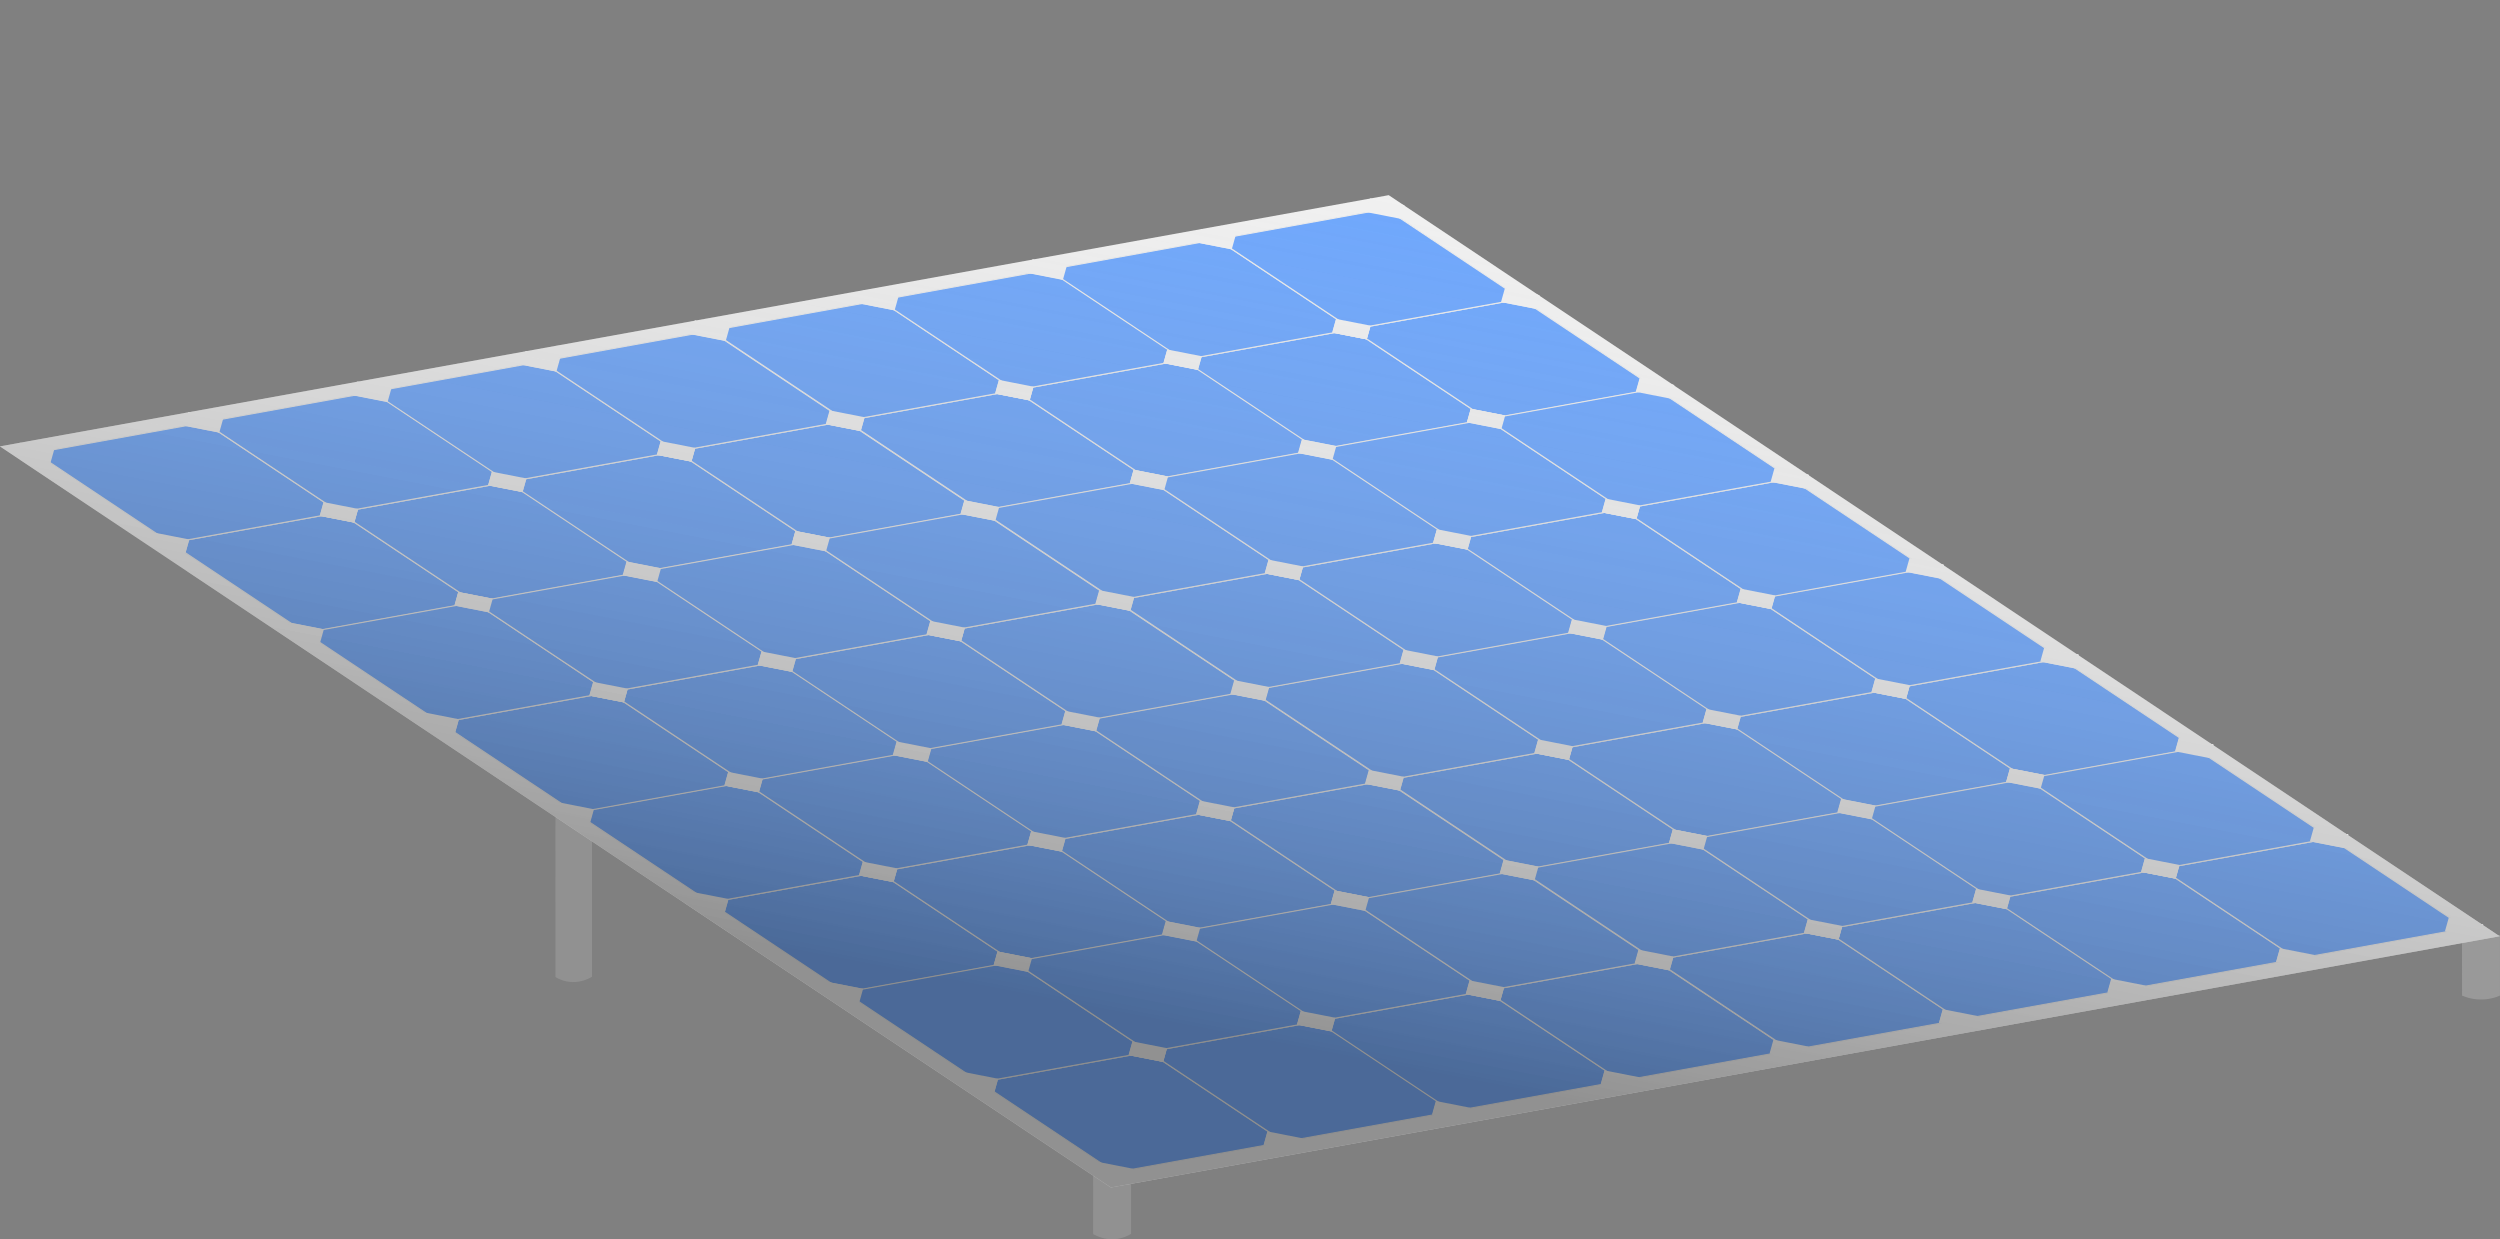 <?xml version="1.0" encoding="UTF-8" standalone="no"?>
<!-- Created with Inkscape (http://www.inkscape.org/) -->

<svg
   xmlns:dc="http://purl.org/dc/elements/1.1/"
   xmlns:cc="http://creativecommons.org/ns#"
   xmlns:rdf="http://www.w3.org/1999/02/22-rdf-syntax-ns#"
   xmlns:svg="http://www.w3.org/2000/svg"
   xmlns="http://www.w3.org/2000/svg"
   xmlns:xlink="http://www.w3.org/1999/xlink"
   xmlns:sodipodi="http://sodipodi.sourceforge.net/DTD/sodipodi-0.dtd"
   xmlns:inkscape="http://www.inkscape.org/namespaces/inkscape"
   width="900"
   height="446.139"
   id="svg7321"
   version="1.1"
   inkscape:version="0.48.5 r10040"
   sodipodi:docname="bluesolarpanel.svg">
  <rect width="100%" height="100%" fill="#808080" stroke="none"/>
  <defs
     id="defs7323">
    <linearGradient
       id="linearGradient11373">
      <stop
         style="stop-color:#2e2e2e;stop-opacity:0.495;"
         offset="0"
         id="stop11375" />
      <stop
         style="stop-color:#ffffff;stop-opacity:0;"
         offset="1"
         id="stop11377" />
    </linearGradient>
    <linearGradient
       inkscape:collect="always"
       xlink:href="#linearGradient11373"
       id="linearGradient11379"
       x1="-502.089"
       y1="1070.701"
       x2="-31.789"
       y2="565.294"
       gradientUnits="userSpaceOnUse" />
  </defs>
  <sodipodi:namedview
     id="base"
     pagecolor="#ffffff"
     bordercolor="#666666"
     borderopacity="1.0"
     inkscape:pageopacity="0.0"
     inkscape:pageshadow="2"
     inkscape:zoom="0.69977679"
     inkscape:cx="328.25089"
     inkscape:cy="117.87124"
     inkscape:document-units="px"
     inkscape:current-layer="layer1"
     showgrid="false"
     inkscape:window-width="1536"
     inkscape:window-height="814"
     inkscape:window-x="-8"
     inkscape:window-y="-8"
     inkscape:window-maximized="1"
     fit-margin-top="70"
     fit-margin-left="0"
     fit-margin-right="0"
     fit-margin-bottom="0" />
  <g
     inkscape:label="Layer 1"
     inkscape:groupmode="layer"
     id="layer1"
     transform="translate(64.286,-306.172)">
    <path
       style="fill:#999999;stroke:none"
       d="m 835.703,664.579 0,-21.797 -13.678,0 0.036,21.809 c 7.407,3.162 13.641,-0.012 13.641,-0.012 z"
       id="path10601"
       inkscape:connector-curvature="0"
       sodipodi:nodetypes="cccccc" />
    <path
       style="fill:#919191;fill-opacity:1;stroke:none"
       d="m 148.825,657.792 0,-227.284 -13.178,0 0.035,227.411 c 6.94,4.123 13.143,-0.126 13.143,-0.126 z"
       id="path10597"
       inkscape:connector-curvature="0"
       sodipodi:nodetypes="cccccc" />
    <path
       sodipodi:nodetypes="ccccc"
       inkscape:connector-curvature="0"
       id="path10599"
       d="m 342.896,750.329 0,-227.284 -13.678,0 0.036,227.411 c 7.657,4.248 13.641,-0.126 13.641,-0.126 z"
       style="fill:#919191;fill-opacity:1;stroke:none" />
    <rect
       style="fill:#f2f2f2;fill-opacity:1;fill-rule:nonzero;stroke:none"
       id="rect7992"
       width="508.102"
       height="480.709"
       x="-610.958"
       y="645.267"
       transform="matrix(0.984,-0.178,0.832,0.555,0,0)" />
    <path
       sodipodi:nodetypes="ccccc"
       inkscape:connector-curvature="0"
       id="path8766"
       d="m 252.151,620.11 -60.769,10.984 48.619,32.406 60.769,-10.984 z"
       style="fill:#66a3ff;fill-opacity:1;stroke:#ececec;stroke-width:0.406;stroke-linecap:butt;stroke-linejoin:miter;stroke-miterlimit:4;stroke-opacity:1;stroke-dasharray:none" />
    <rect
       style="fill:#f2f2f2;fill-opacity:1;fill-rule:nonzero;stroke:none"
       id="rect8754"
       width="12.656"
       height="5.116"
       x="405.056"
       y="604.379"
       transform="matrix(0.981,0.192,-0.27,0.963,0,0)"
       ry="0" />
    <rect
       transform="matrix(0.27,-0.963,0.981,0.192,0,0)"
       y="460.763"
       x="-586.972"
       height="12.656"
       width="5.116"
       id="rect8764"
       style="fill:#f2f2f2;fill-opacity:1;fill-rule:nonzero;stroke:none" />
    <rect
       transform="matrix(-0.981,-0.192,0.27,-0.963,0,0)"
       y="-564.429"
       x="-417.715"
       height="5.116"
       width="12.656"
       id="rect8768"
       style="fill:#f2f2f2;fill-opacity:1;fill-rule:nonzero;stroke:none" />
    <rect
       style="fill:#f2f2f2;fill-opacity:1;fill-rule:nonzero;stroke:none"
       id="rect8772"
       width="5.116"
       height="12.656"
       x="581.857"
       y="-361.949"
       transform="matrix(-0.27,0.963,-0.981,-0.192,0,0)" />
    <path
       style="fill:#66a3ff;fill-opacity:1;stroke:#ececec;stroke-width:0.406;stroke-linecap:butt;stroke-linejoin:miter;stroke-miterlimit:4;stroke-opacity:1;stroke-dasharray:none"
       d="m 312.959,609.119 -60.769,10.984 48.619,32.406 60.769,-10.984 z"
       id="path8800"
       inkscape:connector-curvature="0"
       sodipodi:nodetypes="ccccc" />
    <rect
       ry="0"
       transform="matrix(0.981,0.192,-0.27,0.963,0,0)"
       y="581.835"
       x="460.824"
       height="5.116"
       width="12.656"
       id="rect8802"
       style="fill:#f2f2f2;fill-opacity:1;fill-rule:nonzero;stroke:none" />
    <rect
       style="fill:#f2f2f2;fill-opacity:1;fill-rule:nonzero;stroke:none"
       id="rect8804"
       width="5.116"
       height="12.656"
       x="-564.428"
       y="516.532"
       transform="matrix(0.27,-0.963,0.981,0.192,0,0)" />
    <rect
       style="fill:#f2f2f2;fill-opacity:1;fill-rule:nonzero;stroke:none"
       id="rect8806"
       width="12.656"
       height="5.116"
       x="-473.483"
       y="-541.885"
       transform="matrix(-0.981,-0.192,0.27,-0.963,0,0)" />
    <rect
       transform="matrix(-0.27,0.963,-0.981,-0.192,0,0)"
       y="-417.718"
       x="559.313"
       height="12.656"
       width="5.116"
       id="rect8808"
       style="fill:#f2f2f2;fill-opacity:1;fill-rule:nonzero;stroke:none" />
    <path
       style="fill:#66a3ff;fill-opacity:1;stroke:#ececec;stroke-width:0.406;stroke-linecap:butt;stroke-linejoin:miter;stroke-miterlimit:4;stroke-opacity:1;stroke-dasharray:none"
       d="m 203.516,587.694 -60.769,10.984 48.619,32.406 60.769,-10.984 z"
       id="path8810"
       inkscape:connector-curvature="0"
       sodipodi:nodetypes="ccccc" />
    <rect
       ry="0"
       transform="matrix(0.981,0.192,-0.27,0.963,0,0)"
       y="581.844"
       x="349.308"
       height="5.116"
       width="12.656"
       id="rect8812"
       style="fill:#f2f2f2;fill-opacity:1;fill-rule:nonzero;stroke:none" />
    <rect
       style="fill:#f2f2f2;fill-opacity:1;fill-rule:nonzero;stroke:none"
       id="rect8814"
       width="5.116"
       height="12.656"
       x="-564.437"
       y="405.016"
       transform="matrix(0.27,-0.963,0.981,0.192,0,0)" />
    <rect
       style="fill:#f2f2f2;fill-opacity:1;fill-rule:nonzero;stroke:none"
       id="rect8816"
       width="12.656"
       height="5.116"
       x="-361.967"
       y="-541.893"
       transform="matrix(-0.981,-0.192,0.27,-0.963,0,0)" />
    <rect
       transform="matrix(-0.27,0.963,-0.981,-0.192,0,0)"
       y="-306.202"
       x="559.322"
       height="12.656"
       width="5.116"
       id="rect8818"
       style="fill:#f2f2f2;fill-opacity:1;fill-rule:nonzero;stroke:none" />
    <path
       sodipodi:nodetypes="ccccc"
       inkscape:connector-curvature="0"
       id="path8820"
       d="m 264.324,576.703 -60.769,10.984 48.619,32.406 60.769,-10.984 z"
       style="fill:#66a3ff;fill-opacity:1;stroke:#ececec;stroke-width:0.406;stroke-linecap:butt;stroke-linejoin:miter;stroke-miterlimit:4;stroke-opacity:1;stroke-dasharray:none" />
    <rect
       style="fill:#f2f2f2;fill-opacity:1;fill-rule:nonzero;stroke:none"
       id="rect8822"
       width="12.656"
       height="5.116"
       x="405.077"
       y="559.3"
       transform="matrix(0.981,0.192,-0.27,0.963,0,0)"
       ry="0" />
    <rect
       transform="matrix(0.27,-0.963,0.981,0.192,0,0)"
       y="460.784"
       x="-541.893"
       height="12.656"
       width="5.116"
       id="rect8824"
       style="fill:#f2f2f2;fill-opacity:1;fill-rule:nonzero;stroke:none" />
    <rect
       transform="matrix(-0.981,-0.192,0.27,-0.963,0,0)"
       y="-519.349"
       x="-417.736"
       height="5.116"
       width="12.656"
       id="rect8826"
       style="fill:#f2f2f2;fill-opacity:1;fill-rule:nonzero;stroke:none" />
    <rect
       style="fill:#f2f2f2;fill-opacity:1;fill-rule:nonzero;stroke:none"
       id="rect8828"
       width="5.116"
       height="12.656"
       x="536.778"
       y="-361.97"
       transform="matrix(-0.27,0.963,-0.981,-0.192,0,0)" />
    <path
       style="fill:#66a3ff;fill-opacity:1;stroke:#ececec;stroke-width:0.406;stroke-linecap:butt;stroke-linejoin:miter;stroke-miterlimit:4;stroke-opacity:1;stroke-dasharray:none"
       d="m 349.267,684.841 -60.769,10.984 48.619,32.406 60.769,-10.984 z"
       id="path8830"
       inkscape:connector-curvature="0"
       sodipodi:nodetypes="ccccc" />
    <rect
       ry="0"
       transform="matrix(0.981,0.192,-0.27,0.963,0,0)"
       y="649.384"
       x="516.387"
       height="5.116"
       width="12.656"
       id="rect8832"
       style="fill:#f2f2f2;fill-opacity:1;fill-rule:nonzero;stroke:none" />
    <rect
       style="fill:#f2f2f2;fill-opacity:1;fill-rule:nonzero;stroke:none"
       id="rect8834"
       width="5.116"
       height="12.656"
       x="-631.977"
       y="572.094"
       transform="matrix(0.27,-0.963,0.981,0.192,0,0)" />
    <rect
       style="fill:#f2f2f2;fill-opacity:1;fill-rule:nonzero;stroke:none"
       id="rect8836"
       width="12.656"
       height="5.116"
       x="-529.046"
       y="-609.433"
       transform="matrix(-0.981,-0.192,0.27,-0.963,0,0)" />
    <rect
       transform="matrix(-0.27,0.963,-0.981,-0.192,0,0)"
       y="-473.28"
       x="626.862"
       height="12.656"
       width="5.116"
       id="rect8838"
       style="fill:#f2f2f2;fill-opacity:1;fill-rule:nonzero;stroke:none" />
    <path
       sodipodi:nodetypes="ccccc"
       inkscape:connector-curvature="0"
       id="path8840"
       d="m 410.075,673.849 -60.769,10.984 48.619,32.406 60.769,-10.984 z"
       style="fill:#66a3ff;fill-opacity:1;stroke:#ececec;stroke-width:0.406;stroke-linecap:butt;stroke-linejoin:miter;stroke-miterlimit:4;stroke-opacity:1;stroke-dasharray:none" />
    <rect
       style="fill:#f2f2f2;fill-opacity:1;fill-rule:nonzero;stroke:none"
       id="rect8842"
       width="12.656"
       height="5.116"
       x="572.155"
       y="626.84"
       transform="matrix(0.981,0.192,-0.27,0.963,0,0)"
       ry="0" />
    <rect
       transform="matrix(0.27,-0.963,0.981,0.192,0,0)"
       y="627.863"
       x="-609.433"
       height="12.656"
       width="5.116"
       id="rect8844"
       style="fill:#f2f2f2;fill-opacity:1;fill-rule:nonzero;stroke:none" />
    <rect
       transform="matrix(-0.981,-0.192,0.27,-0.963,0,0)"
       y="-586.889"
       x="-584.814"
       height="5.116"
       width="12.656"
       id="rect8846"
       style="fill:#f2f2f2;fill-opacity:1;fill-rule:nonzero;stroke:none" />
    <rect
       style="fill:#f2f2f2;fill-opacity:1;fill-rule:nonzero;stroke:none"
       id="rect8848"
       width="5.116"
       height="12.656"
       x="604.318"
       y="-529.049"
       transform="matrix(-0.27,0.963,-0.981,-0.192,0,0)" />
    <path
       sodipodi:nodetypes="ccccc"
       inkscape:connector-curvature="0"
       id="path8850"
       d="m 300.633,652.424 -60.769,10.984 48.619,32.406 60.769,-10.984 z"
       style="fill:#66a3ff;fill-opacity:1;stroke:#ececec;stroke-width:0.406;stroke-linecap:butt;stroke-linejoin:miter;stroke-miterlimit:4;stroke-opacity:1;stroke-dasharray:none" />
    <rect
       style="fill:#f2f2f2;fill-opacity:1;fill-rule:nonzero;stroke:none"
       id="rect8852"
       width="12.656"
       height="5.116"
       x="460.64"
       y="626.848"
       transform="matrix(0.981,0.192,-0.27,0.963,0,0)"
       ry="0" />
    <rect
       transform="matrix(0.27,-0.963,0.981,0.192,0,0)"
       y="516.347"
       x="-609.442"
       height="12.656"
       width="5.116"
       id="rect8854"
       style="fill:#f2f2f2;fill-opacity:1;fill-rule:nonzero;stroke:none" />
    <rect
       transform="matrix(-0.981,-0.192,0.27,-0.963,0,0)"
       y="-586.898"
       x="-473.298"
       height="5.116"
       width="12.656"
       id="rect8856"
       style="fill:#f2f2f2;fill-opacity:1;fill-rule:nonzero;stroke:none" />
    <rect
       style="fill:#f2f2f2;fill-opacity:1;fill-rule:nonzero;stroke:none"
       id="rect8858"
       width="5.116"
       height="12.656"
       x="604.326"
       y="-417.533"
       transform="matrix(-0.27,0.963,-0.981,-0.192,0,0)" />
    <path
       style="fill:#66a3ff;fill-opacity:1;stroke:#ececec;stroke-width:0.406;stroke-linecap:butt;stroke-linejoin:miter;stroke-miterlimit:4;stroke-opacity:1;stroke-dasharray:none"
       d="m 361.441,641.433 -60.769,10.984 48.619,32.406 60.769,-10.984 z"
       id="path8860"
       inkscape:connector-curvature="0"
       sodipodi:nodetypes="ccccc" />
    <rect
       ry="0"
       transform="matrix(0.981,0.192,-0.27,0.963,0,0)"
       y="604.304"
       x="516.408"
       height="5.116"
       width="12.656"
       id="rect8862"
       style="fill:#f2f2f2;fill-opacity:1;fill-rule:nonzero;stroke:none" />
    <rect
       style="fill:#f2f2f2;fill-opacity:1;fill-rule:nonzero;stroke:none"
       id="rect8864"
       width="5.116"
       height="12.656"
       x="-586.898"
       y="572.115"
       transform="matrix(0.27,-0.963,0.981,0.192,0,0)" />
    <rect
       style="fill:#f2f2f2;fill-opacity:1;fill-rule:nonzero;stroke:none"
       id="rect8866"
       width="12.656"
       height="5.116"
       x="-529.067"
       y="-564.354"
       transform="matrix(-0.981,-0.192,0.27,-0.963,0,0)" />
    <rect
       transform="matrix(-0.27,0.963,-0.981,-0.192,0,0)"
       y="-473.301"
       x="581.782"
       height="12.656"
       width="5.116"
       id="rect8868"
       style="fill:#f2f2f2;fill-opacity:1;fill-rule:nonzero;stroke:none" />
    <path
       style="fill:#66a3ff;fill-opacity:1;stroke:#ececec;stroke-width:0.406;stroke-linecap:butt;stroke-linejoin:miter;stroke-miterlimit:4;stroke-opacity:1;stroke-dasharray:none"
       d="m 373.547,598.167 -60.769,10.984 48.619,32.406 60.769,-10.984 z"
       id="path8870"
       inkscape:connector-curvature="0"
       sodipodi:nodetypes="ccccc" />
    <rect
       ry="0"
       transform="matrix(0.981,0.192,-0.27,0.963,0,0)"
       y="559.374"
       x="516.387"
       height="5.116"
       width="12.656"
       id="rect8872"
       style="fill:#f2f2f2;fill-opacity:1;fill-rule:nonzero;stroke:none" />
    <rect
       style="fill:#f2f2f2;fill-opacity:1;fill-rule:nonzero;stroke:none"
       id="rect8874"
       width="5.116"
       height="12.656"
       x="-541.968"
       y="572.094"
       transform="matrix(0.27,-0.963,0.981,0.192,0,0)" />
    <rect
       style="fill:#f2f2f2;fill-opacity:1;fill-rule:nonzero;stroke:none"
       id="rect8876"
       width="12.656"
       height="5.116"
       x="-529.045"
       y="-519.424"
       transform="matrix(-0.981,-0.192,0.27,-0.963,0,0)" />
    <rect
       transform="matrix(-0.27,0.963,-0.981,-0.192,0,0)"
       y="-473.28"
       x="536.852"
       height="12.656"
       width="5.116"
       id="rect8878"
       style="fill:#f2f2f2;fill-opacity:1;fill-rule:nonzero;stroke:none" />
    <path
       sodipodi:nodetypes="ccccc"
       inkscape:connector-curvature="0"
       id="path8880"
       d="m 434.354,587.176 -60.769,10.984 48.619,32.406 60.769,-10.984 z"
       style="fill:#66a3ff;fill-opacity:1;stroke:#ececec;stroke-width:0.406;stroke-linecap:butt;stroke-linejoin:miter;stroke-miterlimit:4;stroke-opacity:1;stroke-dasharray:none" />
    <rect
       style="fill:#f2f2f2;fill-opacity:1;fill-rule:nonzero;stroke:none"
       id="rect8882"
       width="12.656"
       height="5.116"
       x="572.155"
       y="536.831"
       transform="matrix(0.981,0.192,-0.27,0.963,0,0)"
       ry="0" />
    <rect
       transform="matrix(0.27,-0.963,0.981,0.192,0,0)"
       y="627.862"
       x="-519.424"
       height="12.656"
       width="5.116"
       id="rect8884"
       style="fill:#f2f2f2;fill-opacity:1;fill-rule:nonzero;stroke:none" />
    <rect
       transform="matrix(-0.981,-0.192,0.27,-0.963,0,0)"
       y="-496.88"
       x="-584.814"
       height="5.116"
       width="12.656"
       id="rect8886"
       style="fill:#f2f2f2;fill-opacity:1;fill-rule:nonzero;stroke:none" />
    <rect
       style="fill:#f2f2f2;fill-opacity:1;fill-rule:nonzero;stroke:none"
       id="rect8888"
       width="5.116"
       height="12.656"
       x="514.308"
       y="-529.048"
       transform="matrix(-0.27,0.963,-0.981,-0.192,0,0)" />
    <path
       sodipodi:nodetypes="ccccc"
       inkscape:connector-curvature="0"
       id="path8890"
       d="m 324.912,565.751 -60.769,10.984 48.619,32.406 60.769,-10.984 z"
       style="fill:#66a3ff;fill-opacity:1;stroke:#ececec;stroke-width:0.406;stroke-linecap:butt;stroke-linejoin:miter;stroke-miterlimit:4;stroke-opacity:1;stroke-dasharray:none" />
    <rect
       style="fill:#f2f2f2;fill-opacity:1;fill-rule:nonzero;stroke:none"
       id="rect8892"
       width="12.656"
       height="5.116"
       x="460.639"
       y="536.839"
       transform="matrix(0.981,0.192,-0.27,0.963,0,0)"
       ry="0" />
    <rect
       transform="matrix(0.27,-0.963,0.981,0.192,0,0)"
       y="516.347"
       x="-519.432"
       height="12.656"
       width="5.116"
       id="rect8894"
       style="fill:#f2f2f2;fill-opacity:1;fill-rule:nonzero;stroke:none" />
    <rect
       transform="matrix(-0.981,-0.192,0.27,-0.963,0,0)"
       y="-496.888"
       x="-473.298"
       height="5.116"
       width="12.656"
       id="rect8896"
       style="fill:#f2f2f2;fill-opacity:1;fill-rule:nonzero;stroke:none" />
    <rect
       style="fill:#f2f2f2;fill-opacity:1;fill-rule:nonzero;stroke:none"
       id="rect8898"
       width="5.116"
       height="12.656"
       x="514.317"
       y="-417.533"
       transform="matrix(-0.27,0.963,-0.981,-0.192,0,0)" />
    <path
       style="fill:#66a3ff;fill-opacity:1;stroke:#ececec;stroke-width:0.406;stroke-linecap:butt;stroke-linejoin:miter;stroke-miterlimit:4;stroke-opacity:1;stroke-dasharray:none"
       d="m 385.72,554.76 -60.769,10.984 48.619,32.406 60.769,-10.984 z"
       id="path8900"
       inkscape:connector-curvature="0"
       sodipodi:nodetypes="ccccc" />
    <rect
       ry="0"
       transform="matrix(0.981,0.192,-0.27,0.963,0,0)"
       y="514.295"
       x="516.408"
       height="5.116"
       width="12.656"
       id="rect8902"
       style="fill:#f2f2f2;fill-opacity:1;fill-rule:nonzero;stroke:none" />
    <rect
       style="fill:#f2f2f2;fill-opacity:1;fill-rule:nonzero;stroke:none"
       id="rect8904"
       width="5.116"
       height="12.656"
       x="-496.888"
       y="572.115"
       transform="matrix(0.27,-0.963,0.981,0.192,0,0)" />
    <rect
       style="fill:#f2f2f2;fill-opacity:1;fill-rule:nonzero;stroke:none"
       id="rect8906"
       width="12.656"
       height="5.116"
       x="-529.067"
       y="-474.345"
       transform="matrix(-0.981,-0.192,0.27,-0.963,0,0)" />
    <rect
       transform="matrix(-0.27,0.963,-0.981,-0.192,0,0)"
       y="-473.301"
       x="491.773"
       height="12.656"
       width="5.116"
       id="rect8908"
       style="fill:#f2f2f2;fill-opacity:1;fill-rule:nonzero;stroke:none" />
    <path
       sodipodi:nodetypes="ccccc"
       inkscape:connector-curvature="0"
       id="path8910"
       d="m 470.663,662.898 -60.769,10.984 48.619,32.406 60.769,-10.984 z"
       style="fill:#66a3ff;fill-opacity:1;stroke:#ececec;stroke-width:0.406;stroke-linecap:butt;stroke-linejoin:miter;stroke-miterlimit:4;stroke-opacity:1;stroke-dasharray:none" />
    <rect
       style="fill:#f2f2f2;fill-opacity:1;fill-rule:nonzero;stroke:none"
       id="rect8912"
       width="12.656"
       height="5.116"
       x="627.718"
       y="604.379"
       transform="matrix(0.981,0.192,-0.27,0.963,0,0)"
       ry="0" />
    <rect
       transform="matrix(0.27,-0.963,0.981,0.192,0,0)"
       y="683.425"
       x="-586.972"
       height="12.656"
       width="5.116"
       id="rect8914"
       style="fill:#f2f2f2;fill-opacity:1;fill-rule:nonzero;stroke:none" />
    <rect
       transform="matrix(-0.981,-0.192,0.27,-0.963,0,0)"
       y="-564.429"
       x="-640.377"
       height="5.116"
       width="12.656"
       id="rect8916"
       style="fill:#f2f2f2;fill-opacity:1;fill-rule:nonzero;stroke:none" />
    <rect
       style="fill:#f2f2f2;fill-opacity:1;fill-rule:nonzero;stroke:none"
       id="rect8918"
       width="5.116"
       height="12.656"
       x="581.857"
       y="-584.611"
       transform="matrix(-0.27,0.963,-0.981,-0.192,0,0)" />
    <path
       style="fill:#66a3ff;fill-opacity:1;stroke:#ececec;stroke-width:0.406;stroke-linecap:butt;stroke-linejoin:miter;stroke-miterlimit:4;stroke-opacity:1;stroke-dasharray:none"
       d="m 531.471,651.907 -60.769,10.984 48.619,32.406 60.769,-10.984 z"
       id="path8920"
       inkscape:connector-curvature="0"
       sodipodi:nodetypes="ccccc" />
    <rect
       ry="0"
       transform="matrix(0.981,0.192,-0.27,0.963,0,0)"
       y="581.835"
       x="683.486"
       height="5.116"
       width="12.656"
       id="rect8922"
       style="fill:#f2f2f2;fill-opacity:1;fill-rule:nonzero;stroke:none" />
    <rect
       style="fill:#f2f2f2;fill-opacity:1;fill-rule:nonzero;stroke:none"
       id="rect8924"
       width="5.116"
       height="12.656"
       x="-564.429"
       y="739.195"
       transform="matrix(0.27,-0.963,0.981,0.192,0,0)" />
    <rect
       style="fill:#f2f2f2;fill-opacity:1;fill-rule:nonzero;stroke:none"
       id="rect8926"
       width="12.656"
       height="5.116"
       x="-696.145"
       y="-541.885"
       transform="matrix(-0.981,-0.192,0.27,-0.963,0,0)" />
    <rect
       transform="matrix(-0.27,0.963,-0.981,-0.192,0,0)"
       y="-640.38"
       x="559.313"
       height="12.656"
       width="5.116"
       id="rect8928"
       style="fill:#f2f2f2;fill-opacity:1;fill-rule:nonzero;stroke:none" />
    <path
       style="fill:#66a3ff;fill-opacity:1;stroke:#ececec;stroke-width:0.406;stroke-linecap:butt;stroke-linejoin:miter;stroke-miterlimit:4;stroke-opacity:1;stroke-dasharray:none"
       d="m 422.029,630.482 -60.769,10.984 48.619,32.406 60.769,-10.984 z"
       id="path8930"
       inkscape:connector-curvature="0"
       sodipodi:nodetypes="ccccc" />
    <rect
       ry="0"
       transform="matrix(0.981,0.192,-0.27,0.963,0,0)"
       y="581.844"
       x="571.97"
       height="5.116"
       width="12.656"
       id="rect8932"
       style="fill:#f2f2f2;fill-opacity:1;fill-rule:nonzero;stroke:none" />
    <rect
       style="fill:#f2f2f2;fill-opacity:1;fill-rule:nonzero;stroke:none"
       id="rect8934"
       width="5.116"
       height="12.656"
       x="-564.437"
       y="627.678"
       transform="matrix(0.27,-0.963,0.981,0.192,0,0)" />
    <rect
       style="fill:#f2f2f2;fill-opacity:1;fill-rule:nonzero;stroke:none"
       id="rect8936"
       width="12.656"
       height="5.116"
       x="-584.629"
       y="-541.893"
       transform="matrix(-0.981,-0.192,0.27,-0.963,0,0)" />
    <rect
       transform="matrix(-0.27,0.963,-0.981,-0.192,0,0)"
       y="-528.864"
       x="559.322"
       height="12.656"
       width="5.116"
       id="rect8938"
       style="fill:#f2f2f2;fill-opacity:1;fill-rule:nonzero;stroke:none" />
    <path
       sodipodi:nodetypes="ccccc"
       inkscape:connector-curvature="0"
       id="path8940"
       d="m 482.836,619.491 -60.769,10.984 48.619,32.406 60.769,-10.984 z"
       style="fill:#66a3ff;fill-opacity:1;stroke:#ececec;stroke-width:0.406;stroke-linecap:butt;stroke-linejoin:miter;stroke-miterlimit:4;stroke-opacity:1;stroke-dasharray:none" />
    <rect
       style="fill:#f2f2f2;fill-opacity:1;fill-rule:nonzero;stroke:none"
       id="rect8942"
       width="12.656"
       height="5.116"
       x="627.739"
       y="559.3"
       transform="matrix(0.981,0.192,-0.27,0.963,0,0)"
       ry="0" />
    <rect
       transform="matrix(0.27,-0.963,0.981,0.192,0,0)"
       y="683.446"
       x="-541.893"
       height="12.656"
       width="5.116"
       id="rect8944"
       style="fill:#f2f2f2;fill-opacity:1;fill-rule:nonzero;stroke:none" />
    <rect
       transform="matrix(-0.981,-0.192,0.27,-0.963,0,0)"
       y="-519.349"
       x="-640.398"
       height="5.116"
       width="12.656"
       id="rect8946"
       style="fill:#f2f2f2;fill-opacity:1;fill-rule:nonzero;stroke:none" />
    <rect
       style="fill:#f2f2f2;fill-opacity:1;fill-rule:nonzero;stroke:none"
       id="rect8948"
       width="5.116"
       height="12.656"
       x="536.778"
       y="-584.632"
       transform="matrix(-0.27,0.963,-0.981,-0.192,0,0)" />
    <path
       style="fill:#66a3ff;fill-opacity:1;stroke:#ececec;stroke-width:0.406;stroke-linecap:butt;stroke-linejoin:miter;stroke-miterlimit:4;stroke-opacity:1;stroke-dasharray:none"
       d="m 495.333,576.154 -60.769,10.984 48.619,32.406 60.769,-10.984 z"
       id="path8950"
       inkscape:connector-curvature="0"
       sodipodi:nodetypes="ccccc" />
    <rect
       ry="0"
       transform="matrix(0.981,0.192,-0.27,0.963,0,0)"
       y="514.225"
       x="628.075"
       height="5.116"
       width="12.656"
       id="rect8952"
       style="fill:#f2f2f2;fill-opacity:1;fill-rule:nonzero;stroke:none" />
    <rect
       style="fill:#f2f2f2;fill-opacity:1;fill-rule:nonzero;stroke:none"
       id="rect8954"
       width="5.116"
       height="12.656"
       x="-496.818"
       y="683.783"
       transform="matrix(0.27,-0.963,0.981,0.192,0,0)" />
    <rect
       style="fill:#f2f2f2;fill-opacity:1;fill-rule:nonzero;stroke:none"
       id="rect8956"
       width="12.656"
       height="5.116"
       x="-640.734"
       y="-474.275"
       transform="matrix(-0.981,-0.192,0.27,-0.963,0,0)" />
    <rect
       transform="matrix(-0.27,0.963,-0.981,-0.192,0,0)"
       y="-584.969"
       x="491.703"
       height="12.656"
       width="5.116"
       id="rect8958"
       style="fill:#f2f2f2;fill-opacity:1;fill-rule:nonzero;stroke:none" />
    <path
       sodipodi:nodetypes="ccccc"
       inkscape:connector-curvature="0"
       id="path8960"
       d="M 556.141,565.163 495.372,576.147 543.991,608.553 604.76,597.569 z"
       style="fill:#66a3ff;fill-opacity:1;stroke:#ececec;stroke-width:0.406;stroke-linecap:butt;stroke-linejoin:miter;stroke-miterlimit:4;stroke-opacity:1;stroke-dasharray:none" />
    <rect
       style="fill:#f2f2f2;fill-opacity:1;fill-rule:nonzero;stroke:none"
       id="rect8962"
       width="12.656"
       height="5.116"
       x="683.844"
       y="491.681"
       transform="matrix(0.981,0.192,-0.27,0.963,0,0)"
       ry="0" />
    <rect
       transform="matrix(0.27,-0.963,0.981,0.192,0,0)"
       y="739.552"
       x="-474.274"
       height="12.656"
       width="5.116"
       id="rect8964"
       style="fill:#f2f2f2;fill-opacity:1;fill-rule:nonzero;stroke:none" />
    <rect
       transform="matrix(-0.981,-0.192,0.27,-0.963,0,0)"
       y="-451.731"
       x="-696.503"
       height="5.116"
       width="12.656"
       id="rect8966"
       style="fill:#f2f2f2;fill-opacity:1;fill-rule:nonzero;stroke:none" />
    <rect
       style="fill:#f2f2f2;fill-opacity:1;fill-rule:nonzero;stroke:none"
       id="rect8968"
       width="5.116"
       height="12.656"
       x="469.159"
       y="-640.737"
       transform="matrix(-0.27,0.963,-0.981,-0.192,0,0)" />
    <path
       sodipodi:nodetypes="ccccc"
       inkscape:connector-curvature="0"
       id="path8970"
       d="m 446.698,543.738 -60.769,10.984 48.619,32.406 60.769,-10.984 z"
       style="fill:#66a3ff;fill-opacity:1;stroke:#ececec;stroke-width:0.406;stroke-linecap:butt;stroke-linejoin:miter;stroke-miterlimit:4;stroke-opacity:1;stroke-dasharray:none" />
    <rect
       style="fill:#f2f2f2;fill-opacity:1;fill-rule:nonzero;stroke:none"
       id="rect8972"
       width="12.656"
       height="5.116"
       x="572.328"
       y="491.69"
       transform="matrix(0.981,0.192,-0.27,0.963,0,0)"
       ry="0" />
    <rect
       transform="matrix(0.27,-0.963,0.981,0.192,0,0)"
       y="628.035"
       x="-474.283"
       height="12.656"
       width="5.116"
       id="rect8974"
       style="fill:#f2f2f2;fill-opacity:1;fill-rule:nonzero;stroke:none" />
    <rect
       transform="matrix(-0.981,-0.192,0.27,-0.963,0,0)"
       y="-451.739"
       x="-584.987"
       height="5.116"
       width="12.656"
       id="rect8976"
       style="fill:#f2f2f2;fill-opacity:1;fill-rule:nonzero;stroke:none" />
    <rect
       style="fill:#f2f2f2;fill-opacity:1;fill-rule:nonzero;stroke:none"
       id="rect8978"
       width="5.116"
       height="12.656"
       x="469.168"
       y="-529.221"
       transform="matrix(-0.27,0.963,-0.981,-0.192,0,0)" />
    <path
       style="fill:#66a3ff;fill-opacity:1;stroke:#ececec;stroke-width:0.406;stroke-linecap:butt;stroke-linejoin:miter;stroke-miterlimit:4;stroke-opacity:1;stroke-dasharray:none"
       d="m 507.506,532.747 -60.769,10.984 48.619,32.406 60.769,-10.984 z"
       id="path8980"
       inkscape:connector-curvature="0"
       sodipodi:nodetypes="ccccc" />
    <rect
       ry="0"
       transform="matrix(0.981,0.192,-0.27,0.963,0,0)"
       y="469.146"
       x="628.096"
       height="5.116"
       width="12.656"
       id="rect8982"
       style="fill:#f2f2f2;fill-opacity:1;fill-rule:nonzero;stroke:none" />
    <rect
       style="fill:#f2f2f2;fill-opacity:1;fill-rule:nonzero;stroke:none"
       id="rect8984"
       width="5.116"
       height="12.656"
       x="-451.739"
       y="683.804"
       transform="matrix(0.27,-0.963,0.981,0.192,0,0)" />
    <rect
       style="fill:#f2f2f2;fill-opacity:1;fill-rule:nonzero;stroke:none"
       id="rect8986"
       width="12.656"
       height="5.116"
       x="-640.755"
       y="-429.195"
       transform="matrix(-0.981,-0.192,0.27,-0.963,0,0)" />
    <rect
       transform="matrix(-0.27,0.963,-0.981,-0.192,0,0)"
       y="-584.99"
       x="446.624"
       height="12.656"
       width="5.116"
       id="rect8988"
       style="fill:#f2f2f2;fill-opacity:1;fill-rule:nonzero;stroke:none" />
    <path
       sodipodi:nodetypes="ccccc"
       inkscape:connector-curvature="0"
       id="path8990"
       d="m 592.449,640.885 -60.769,10.984 48.619,32.406 60.769,-10.984 z"
       style="fill:#66a3ff;fill-opacity:1;stroke:#ececec;stroke-width:0.406;stroke-linecap:butt;stroke-linejoin:miter;stroke-miterlimit:4;stroke-opacity:1;stroke-dasharray:none" />
    <rect
       style="fill:#f2f2f2;fill-opacity:1;fill-rule:nonzero;stroke:none"
       id="rect8992"
       width="12.656"
       height="5.116"
       x="739.407"
       y="559.23"
       transform="matrix(0.981,0.192,-0.27,0.963,0,0)"
       ry="0" />
    <rect
       transform="matrix(0.27,-0.963,0.981,0.192,0,0)"
       y="795.116"
       x="-541.823"
       height="12.656"
       width="5.116"
       id="rect8994"
       style="fill:#f2f2f2;fill-opacity:1;fill-rule:nonzero;stroke:none" />
    <rect
       transform="matrix(-0.981,-0.192,0.27,-0.963,0,0)"
       y="-519.279"
       x="-752.066"
       height="5.116"
       width="12.656"
       id="rect8996"
       style="fill:#f2f2f2;fill-opacity:1;fill-rule:nonzero;stroke:none" />
    <rect
       style="fill:#f2f2f2;fill-opacity:1;fill-rule:nonzero;stroke:none"
       id="rect8998"
       width="5.116"
       height="12.656"
       x="536.708"
       y="-696.3"
       transform="matrix(-0.27,0.963,-0.981,-0.192,0,0)" />
    <path
       style="fill:#66a3ff;fill-opacity:1;stroke:#ececec;stroke-width:0.406;stroke-linecap:butt;stroke-linejoin:miter;stroke-miterlimit:4;stroke-opacity:1;stroke-dasharray:none"
       d="m 653.257,629.894 -60.769,10.984 48.619,32.406 60.769,-10.984 z"
       id="path9000"
       inkscape:connector-curvature="0"
       sodipodi:nodetypes="ccccc" />
    <rect
       ry="0"
       transform="matrix(0.981,0.192,-0.27,0.963,0,0)"
       y="536.686"
       x="795.177"
       height="5.116"
       width="12.656"
       id="rect9002"
       style="fill:#f2f2f2;fill-opacity:1;fill-rule:nonzero;stroke:none" />
    <rect
       style="fill:#f2f2f2;fill-opacity:1;fill-rule:nonzero;stroke:none"
       id="rect9004"
       width="5.116"
       height="12.656"
       x="-519.279"
       y="850.887"
       transform="matrix(0.27,-0.963,0.981,0.192,0,0)" />
    <rect
       style="fill:#f2f2f2;fill-opacity:1;fill-rule:nonzero;stroke:none"
       id="rect9006"
       width="12.656"
       height="5.116"
       x="-807.837"
       y="-496.735"
       transform="matrix(-0.981,-0.192,0.27,-0.963,0,0)" />
    <rect
       transform="matrix(-0.27,0.963,-0.981,-0.192,0,0)"
       y="-752.069"
       x="514.164"
       height="12.656"
       width="5.116"
       id="rect9008"
       style="fill:#f2f2f2;fill-opacity:1;fill-rule:nonzero;stroke:none" />
    <path
       style="fill:#66a3ff;fill-opacity:1;stroke:#ececec;stroke-width:0.406;stroke-linecap:butt;stroke-linejoin:miter;stroke-miterlimit:4;stroke-opacity:1;stroke-dasharray:none"
       d="m 543.815,608.469 -60.769,10.984 48.619,32.406 60.769,-10.984 z"
       id="path9010"
       inkscape:connector-curvature="0"
       sodipodi:nodetypes="ccccc" />
    <rect
       ry="0"
       transform="matrix(0.981,0.192,-0.27,0.963,0,0)"
       y="536.694"
       x="683.659"
       height="5.116"
       width="12.656"
       id="rect9012"
       style="fill:#f2f2f2;fill-opacity:1;fill-rule:nonzero;stroke:none" />
    <rect
       style="fill:#f2f2f2;fill-opacity:1;fill-rule:nonzero;stroke:none"
       id="rect9014"
       width="5.116"
       height="12.656"
       x="-519.288"
       y="739.367"
       transform="matrix(0.27,-0.963,0.981,0.192,0,0)" />
    <rect
       style="fill:#f2f2f2;fill-opacity:1;fill-rule:nonzero;stroke:none"
       id="rect9016"
       width="12.656"
       height="5.116"
       x="-696.318"
       y="-496.744"
       transform="matrix(-0.981,-0.192,0.27,-0.963,0,0)" />
    <rect
       transform="matrix(-0.27,0.963,-0.981,-0.192,0,0)"
       y="-640.552"
       x="514.172"
       height="12.656"
       width="5.116"
       id="rect9018"
       style="fill:#f2f2f2;fill-opacity:1;fill-rule:nonzero;stroke:none" />
    <path
       sodipodi:nodetypes="ccccc"
       inkscape:connector-curvature="0"
       id="path9020"
       d="m 604.623,597.478 -60.769,10.984 48.619,32.406 60.769,-10.984 z"
       style="fill:#66a3ff;fill-opacity:1;stroke:#ececec;stroke-width:0.406;stroke-linecap:butt;stroke-linejoin:miter;stroke-miterlimit:4;stroke-opacity:1;stroke-dasharray:none" />
    <rect
       style="fill:#f2f2f2;fill-opacity:1;fill-rule:nonzero;stroke:none"
       id="rect9022"
       width="12.656"
       height="5.116"
       x="739.428"
       y="514.15"
       transform="matrix(0.981,0.192,-0.27,0.963,0,0)"
       ry="0" />
    <rect
       transform="matrix(0.27,-0.963,0.981,0.192,0,0)"
       y="795.137"
       x="-496.744"
       height="12.656"
       width="5.116"
       id="rect9024"
       style="fill:#f2f2f2;fill-opacity:1;fill-rule:nonzero;stroke:none" />
    <rect
       transform="matrix(-0.981,-0.192,0.27,-0.963,0,0)"
       y="-474.2"
       x="-752.087"
       height="5.116"
       width="12.656"
       id="rect9026"
       style="fill:#f2f2f2;fill-opacity:1;fill-rule:nonzero;stroke:none" />
    <rect
       style="fill:#f2f2f2;fill-opacity:1;fill-rule:nonzero;stroke:none"
       id="rect9028"
       width="5.116"
       height="12.656"
       x="491.628"
       y="-696.321"
       transform="matrix(-0.27,0.963,-0.981,-0.192,0,0)" />
    <path
       sodipodi:nodetypes="ccccc"
       inkscape:connector-curvature="0"
       id="path9030"
       d="m 616.729,554.212 -60.769,10.984 48.619,32.406 60.769,-10.984 z"
       style="fill:#66a3ff;fill-opacity:1;stroke:#ececec;stroke-width:0.406;stroke-linecap:butt;stroke-linejoin:miter;stroke-miterlimit:4;stroke-opacity:1;stroke-dasharray:none" />
    <rect
       style="fill:#f2f2f2;fill-opacity:1;fill-rule:nonzero;stroke:none"
       id="rect9032"
       width="12.656"
       height="5.116"
       x="739.407"
       y="469.22"
       transform="matrix(0.981,0.192,-0.27,0.963,0,0)"
       ry="0" />
    <rect
       transform="matrix(0.27,-0.963,0.981,0.192,0,0)"
       y="795.116"
       x="-451.814"
       height="12.656"
       width="5.116"
       id="rect9034"
       style="fill:#f2f2f2;fill-opacity:1;fill-rule:nonzero;stroke:none" />
    <rect
       transform="matrix(-0.981,-0.192,0.27,-0.963,0,0)"
       y="-429.27"
       x="-752.066"
       height="5.116"
       width="12.656"
       id="rect9036"
       style="fill:#f2f2f2;fill-opacity:1;fill-rule:nonzero;stroke:none" />
    <rect
       style="fill:#f2f2f2;fill-opacity:1;fill-rule:nonzero;stroke:none"
       id="rect9038"
       width="5.116"
       height="12.656"
       x="446.698"
       y="-696.299"
       transform="matrix(-0.27,0.963,-0.981,-0.192,0,0)" />
    <path
       style="fill:#66a3ff;fill-opacity:1;stroke:#ececec;stroke-width:0.406;stroke-linecap:butt;stroke-linejoin:miter;stroke-miterlimit:4;stroke-opacity:1;stroke-dasharray:none"
       d="m 677.536,543.221 -60.769,10.984 48.619,32.406 60.769,-10.984 z"
       id="path9040"
       inkscape:connector-curvature="0"
       sodipodi:nodetypes="ccccc" />
    <rect
       ry="0"
       transform="matrix(0.981,0.192,-0.27,0.963,0,0)"
       y="446.677"
       x="795.177"
       height="5.116"
       width="12.656"
       id="rect9042"
       style="fill:#f2f2f2;fill-opacity:1;fill-rule:nonzero;stroke:none" />
    <rect
       style="fill:#f2f2f2;fill-opacity:1;fill-rule:nonzero;stroke:none"
       id="rect9044"
       width="5.116"
       height="12.656"
       x="-429.27"
       y="850.886"
       transform="matrix(0.27,-0.963,0.981,0.192,0,0)" />
    <rect
       style="fill:#f2f2f2;fill-opacity:1;fill-rule:nonzero;stroke:none"
       id="rect9046"
       width="12.656"
       height="5.116"
       x="-807.836"
       y="-406.726"
       transform="matrix(-0.981,-0.192,0.27,-0.963,0,0)" />
    <rect
       transform="matrix(-0.27,0.963,-0.981,-0.192,0,0)"
       y="-752.069"
       x="424.154"
       height="12.656"
       width="5.116"
       id="rect9048"
       style="fill:#f2f2f2;fill-opacity:1;fill-rule:nonzero;stroke:none" />
    <path
       style="fill:#66a3ff;fill-opacity:1;stroke:#ececec;stroke-width:0.406;stroke-linecap:butt;stroke-linejoin:miter;stroke-miterlimit:4;stroke-opacity:1;stroke-dasharray:none"
       d="m 568.094,521.796 -60.769,10.984 48.619,32.406 60.769,-10.984 z"
       id="path9050"
       inkscape:connector-curvature="0"
       sodipodi:nodetypes="ccccc" />
    <rect
       ry="0"
       transform="matrix(0.981,0.192,-0.27,0.963,0,0)"
       y="446.685"
       x="683.659"
       height="5.116"
       width="12.656"
       id="rect9052"
       style="fill:#f2f2f2;fill-opacity:1;fill-rule:nonzero;stroke:none" />
    <rect
       style="fill:#f2f2f2;fill-opacity:1;fill-rule:nonzero;stroke:none"
       id="rect9054"
       width="5.116"
       height="12.656"
       x="-429.278"
       y="739.367"
       transform="matrix(0.27,-0.963,0.981,0.192,0,0)" />
    <rect
       style="fill:#f2f2f2;fill-opacity:1;fill-rule:nonzero;stroke:none"
       id="rect9056"
       width="12.656"
       height="5.116"
       x="-696.318"
       y="-406.735"
       transform="matrix(-0.981,-0.192,0.27,-0.963,0,0)" />
    <rect
       transform="matrix(-0.27,0.963,-0.981,-0.192,0,0)"
       y="-640.552"
       x="424.163"
       height="12.656"
       width="5.116"
       id="rect9058"
       style="fill:#f2f2f2;fill-opacity:1;fill-rule:nonzero;stroke:none" />
    <path
       sodipodi:nodetypes="ccccc"
       inkscape:connector-curvature="0"
       id="path9060"
       d="m 628.902,510.804 -60.769,10.984 48.619,32.406 60.769,-10.984 z"
       style="fill:#66a3ff;fill-opacity:1;stroke:#ececec;stroke-width:0.406;stroke-linecap:butt;stroke-linejoin:miter;stroke-miterlimit:4;stroke-opacity:1;stroke-dasharray:none" />
    <rect
       style="fill:#f2f2f2;fill-opacity:1;fill-rule:nonzero;stroke:none"
       id="rect9062"
       width="12.656"
       height="5.116"
       x="739.428"
       y="424.141"
       transform="matrix(0.981,0.192,-0.27,0.963,0,0)"
       ry="0" />
    <rect
       transform="matrix(0.27,-0.963,0.981,0.192,0,0)"
       y="795.137"
       x="-406.734"
       height="12.656"
       width="5.116"
       id="rect9064"
       style="fill:#f2f2f2;fill-opacity:1;fill-rule:nonzero;stroke:none" />
    <rect
       transform="matrix(-0.981,-0.192,0.27,-0.963,0,0)"
       y="-384.191"
       x="-752.087"
       height="5.116"
       width="12.656"
       id="rect9066"
       style="fill:#f2f2f2;fill-opacity:1;fill-rule:nonzero;stroke:none" />
    <rect
       style="fill:#f2f2f2;fill-opacity:1;fill-rule:nonzero;stroke:none"
       id="rect9068"
       width="5.116"
       height="12.656"
       x="401.619"
       y="-696.32"
       transform="matrix(-0.27,0.963,-0.981,-0.192,0,0)" />
    <path
       style="fill:#66a3ff;fill-opacity:1;stroke:#ececec;stroke-width:0.406;stroke-linecap:butt;stroke-linejoin:miter;stroke-miterlimit:4;stroke-opacity:1;stroke-dasharray:none"
       d="m 713.845,618.942 -60.769,10.984 48.619,32.406 60.769,-10.984 z"
       id="path9070"
       inkscape:connector-curvature="0"
       sodipodi:nodetypes="ccccc" />
    <rect
       ry="0"
       transform="matrix(0.981,0.192,-0.27,0.963,0,0)"
       y="514.225"
       x="850.742"
       height="5.116"
       width="12.656"
       id="rect9072"
       style="fill:#f2f2f2;fill-opacity:1;fill-rule:nonzero;stroke:none" />
    <rect
       style="fill:#f2f2f2;fill-opacity:1;fill-rule:nonzero;stroke:none"
       id="rect9074"
       width="5.116"
       height="12.656"
       x="-496.819"
       y="906.451"
       transform="matrix(0.27,-0.963,0.981,0.192,0,0)" />
    <rect
       style="fill:#f2f2f2;fill-opacity:1;fill-rule:nonzero;stroke:none"
       id="rect9076"
       width="12.656"
       height="5.116"
       x="-863.401"
       y="-474.275"
       transform="matrix(-0.981,-0.192,0.27,-0.963,0,0)" />
    <rect
       transform="matrix(-0.27,0.963,-0.981,-0.192,0,0)"
       y="-807.634"
       x="491.703"
       height="12.656"
       width="5.116"
       id="rect9078"
       style="fill:#f2f2f2;fill-opacity:1;fill-rule:nonzero;stroke:none" />
    <path
       sodipodi:nodetypes="ccccc"
       inkscape:connector-curvature="0"
       id="path9080"
       d="m 774.653,607.951 -60.769,10.984 48.619,32.406 60.769,-10.984 z"
       style="fill:#66a3ff;fill-opacity:1;stroke:#ececec;stroke-width:0.406;stroke-linecap:butt;stroke-linejoin:miter;stroke-miterlimit:4;stroke-opacity:1;stroke-dasharray:none" />
    <rect
       style="fill:#f2f2f2;fill-opacity:1;fill-rule:nonzero;stroke:none"
       id="rect9082"
       width="12.656"
       height="5.116"
       x="906.512"
       y="491.681"
       transform="matrix(0.981,0.192,-0.27,0.963,0,0)"
       ry="0" />
    <rect
       transform="matrix(0.27,-0.963,0.981,0.192,0,0)"
       y="962.222"
       x="-474.275"
       height="12.656"
       width="5.116"
       id="rect9084"
       style="fill:#f2f2f2;fill-opacity:1;fill-rule:nonzero;stroke:none" />
    <rect
       transform="matrix(-0.981,-0.192,0.27,-0.963,0,0)"
       y="-451.731"
       x="-919.171"
       height="5.116"
       width="12.656"
       id="rect9086"
       style="fill:#f2f2f2;fill-opacity:1;fill-rule:nonzero;stroke:none" />
    <rect
       style="fill:#f2f2f2;fill-opacity:1;fill-rule:nonzero;stroke:none"
       id="rect9088"
       width="5.116"
       height="12.656"
       x="469.159"
       y="-863.404"
       transform="matrix(-0.27,0.963,-0.981,-0.192,0,0)" />
    <path
       sodipodi:nodetypes="ccccc"
       inkscape:connector-curvature="0"
       id="path9090"
       d="m 665.211,586.526 -60.769,10.984 48.619,32.406 60.769,-10.984 z"
       style="fill:#66a3ff;fill-opacity:1;stroke:#ececec;stroke-width:0.406;stroke-linecap:butt;stroke-linejoin:miter;stroke-miterlimit:4;stroke-opacity:1;stroke-dasharray:none" />
    <rect
       style="fill:#f2f2f2;fill-opacity:1;fill-rule:nonzero;stroke:none"
       id="rect9092"
       width="12.656"
       height="5.116"
       x="794.992"
       y="491.69"
       transform="matrix(0.981,0.192,-0.27,0.963,0,0)"
       ry="0" />
    <rect
       transform="matrix(0.27,-0.963,0.981,0.192,0,0)"
       y="850.701"
       x="-474.283"
       height="12.656"
       width="5.116"
       id="rect9094"
       style="fill:#f2f2f2;fill-opacity:1;fill-rule:nonzero;stroke:none" />
    <rect
       transform="matrix(-0.981,-0.192,0.27,-0.963,0,0)"
       y="-451.739"
       x="-807.652"
       height="5.116"
       width="12.656"
       id="rect9096"
       style="fill:#f2f2f2;fill-opacity:1;fill-rule:nonzero;stroke:none" />
    <rect
       style="fill:#f2f2f2;fill-opacity:1;fill-rule:nonzero;stroke:none"
       id="rect9098"
       width="5.116"
       height="12.656"
       x="469.168"
       y="-751.884"
       transform="matrix(-0.27,0.963,-0.981,-0.192,0,0)" />
    <path
       style="fill:#66a3ff;fill-opacity:1;stroke:#ececec;stroke-width:0.406;stroke-linecap:butt;stroke-linejoin:miter;stroke-miterlimit:4;stroke-opacity:1;stroke-dasharray:none"
       d="m 726.019,575.535 -60.769,10.984 48.619,32.406 60.769,-10.984 z"
       id="path9100"
       inkscape:connector-curvature="0"
       sodipodi:nodetypes="ccccc" />
    <rect
       ry="0"
       transform="matrix(0.981,0.192,-0.27,0.963,0,0)"
       y="469.146"
       x="850.763"
       height="5.116"
       width="12.656"
       id="rect9102"
       style="fill:#f2f2f2;fill-opacity:1;fill-rule:nonzero;stroke:none" />
    <rect
       style="fill:#f2f2f2;fill-opacity:1;fill-rule:nonzero;stroke:none"
       id="rect9104"
       width="5.116"
       height="12.656"
       x="-451.739"
       y="906.472"
       transform="matrix(0.27,-0.963,0.981,0.192,0,0)" />
    <rect
       style="fill:#f2f2f2;fill-opacity:1;fill-rule:nonzero;stroke:none"
       id="rect9106"
       width="12.656"
       height="5.116"
       x="-863.421"
       y="-429.195"
       transform="matrix(-0.981,-0.192,0.27,-0.963,0,0)" />
    <rect
       transform="matrix(-0.27,0.963,-0.981,-0.192,0,0)"
       y="-807.655"
       x="446.624"
       height="12.656"
       width="5.116"
       id="rect9108"
       style="fill:#f2f2f2;fill-opacity:1;fill-rule:nonzero;stroke:none" />
    <path
       style="fill:#66a3ff;fill-opacity:1;stroke:#ececec;stroke-width:0.406;stroke-linecap:butt;stroke-linejoin:miter;stroke-miterlimit:4;stroke-opacity:1;stroke-dasharray:none"
       d="M 57.917,490.649 -2.853,501.632 45.766,534.038 106.535,523.054 z"
       id="path9110"
       inkscape:connector-curvature="0"
       sodipodi:nodetypes="ccccc" />
    <rect
       ry="0"
       transform="matrix(0.981,0.192,-0.27,0.963,0,0)"
       y="514.37"
       x="182.394"
       height="5.116"
       width="12.656"
       id="rect9112"
       style="fill:#f2f2f2;fill-opacity:1;fill-rule:nonzero;stroke:none" />
    <rect
       style="fill:#f2f2f2;fill-opacity:1;fill-rule:nonzero;stroke:none"
       id="rect9114"
       width="5.116"
       height="12.656"
       x="-496.963"
       y="238.102"
       transform="matrix(0.27,-0.963,0.981,0.192,0,0)" />
    <rect
       style="fill:#f2f2f2;fill-opacity:1;fill-rule:nonzero;stroke:none"
       id="rect9116"
       width="12.656"
       height="5.116"
       x="-195.053"
       y="-474.419"
       transform="matrix(-0.981,-0.192,0.27,-0.963,0,0)" />
    <rect
       transform="matrix(-0.27,0.963,-0.981,-0.192,0,0)"
       y="-139.288"
       x="491.848"
       height="12.656"
       width="5.116"
       id="rect9118"
       style="fill:#f2f2f2;fill-opacity:1;fill-rule:nonzero;stroke:none" />
    <path
       sodipodi:nodetypes="ccccc"
       inkscape:connector-curvature="0"
       id="path9120"
       d="m 118.725,479.658 -60.771,10.983 48.619,32.406 60.769,-10.984 z"
       style="fill:#66a3ff;fill-opacity:1;stroke:#ececec;stroke-width:0.406;stroke-linecap:butt;stroke-linejoin:miter;stroke-miterlimit:4;stroke-opacity:1;stroke-dasharray:none" />
    <rect
       style="fill:#f2f2f2;fill-opacity:1;fill-rule:nonzero;stroke:none"
       id="rect9122"
       width="12.656"
       height="5.116"
       x="238.163"
       y="491.826"
       transform="matrix(0.981,0.192,-0.27,0.963,0,0)"
       ry="0" />
    <rect
       transform="matrix(0.27,-0.963,0.981,0.192,0,0)"
       y="293.87"
       x="-474.419"
       height="12.656"
       width="5.116"
       id="rect9124"
       style="fill:#f2f2f2;fill-opacity:1;fill-rule:nonzero;stroke:none" />
    <rect
       transform="matrix(-0.981,-0.192,0.27,-0.963,0,0)"
       y="-451.875"
       x="-250.822"
       height="5.116"
       width="12.656"
       id="rect9126"
       style="fill:#f2f2f2;fill-opacity:1;fill-rule:nonzero;stroke:none" />
    <rect
       style="fill:#f2f2f2;fill-opacity:1;fill-rule:nonzero;stroke:none"
       id="rect9128"
       width="5.116"
       height="12.656"
       x="469.304"
       y="-195.056"
       transform="matrix(-0.27,0.963,-0.981,-0.192,0,0)" />
    <path
       sodipodi:nodetypes="ccccc"
       inkscape:connector-curvature="0"
       id="path9130"
       d="M 9.283,458.233 -51.488,469.216 -2.868,501.621 57.902,490.638 z"
       style="fill:#66a3ff;fill-opacity:1;stroke:#ececec;stroke-width:0.406;stroke-linecap:butt;stroke-linejoin:miter;stroke-miterlimit:4;stroke-opacity:1;stroke-dasharray:none" />
    <rect
       style="fill:#f2f2f2;fill-opacity:1;fill-rule:nonzero;stroke:none"
       id="rect9132"
       width="12.656"
       height="5.116"
       x="126.647"
       y="491.834"
       transform="matrix(0.981,0.192,-0.27,0.963,0,0)"
       ry="0" />
    <rect
       transform="matrix(0.27,-0.963,0.981,0.192,0,0)"
       y="182.354"
       x="-474.428"
       height="12.656"
       width="5.116"
       id="rect9134"
       style="fill:#f2f2f2;fill-opacity:1;fill-rule:nonzero;stroke:none" />
    <rect
       transform="matrix(-0.981,-0.192,0.27,-0.963,0,0)"
       y="-451.884"
       x="-139.306"
       height="5.116"
       width="12.656"
       id="rect9136"
       style="fill:#f2f2f2;fill-opacity:1;fill-rule:nonzero;stroke:none" />
    <rect
       style="fill:#f2f2f2;fill-opacity:1;fill-rule:nonzero;stroke:none"
       id="rect9138"
       width="5.116"
       height="12.656"
       x="469.312"
       y="-83.54"
       transform="matrix(-0.27,0.963,-0.981,-0.192,0,0)" />
    <path
       style="fill:#66a3ff;fill-opacity:1;stroke:#ececec;stroke-width:0.406;stroke-linecap:butt;stroke-linejoin:miter;stroke-miterlimit:4;stroke-opacity:1;stroke-dasharray:none"
       d="M 70.091,447.241 9.32,458.225 57.939,490.63 118.71,479.647 z"
       id="path9140"
       inkscape:connector-curvature="0"
       sodipodi:nodetypes="ccccc" />
    <rect
       ry="0"
       transform="matrix(0.981,0.192,-0.27,0.963,0,0)"
       y="469.29"
       x="182.415"
       height="5.116"
       width="12.656"
       id="rect9142"
       style="fill:#f2f2f2;fill-opacity:1;fill-rule:nonzero;stroke:none" />
    <rect
       style="fill:#f2f2f2;fill-opacity:1;fill-rule:nonzero;stroke:none"
       id="rect9144"
       width="5.116"
       height="12.656"
       x="-451.884"
       y="238.123"
       transform="matrix(0.27,-0.963,0.981,0.192,0,0)" />
    <rect
       style="fill:#f2f2f2;fill-opacity:1;fill-rule:nonzero;stroke:none"
       id="rect9146"
       width="12.656"
       height="5.116"
       x="-195.074"
       y="-429.34"
       transform="matrix(-0.981,-0.192,0.27,-0.963,0,0)" />
    <rect
       transform="matrix(-0.27,0.963,-0.981,-0.192,0,0)"
       y="-139.309"
       x="446.768"
       height="12.656"
       width="5.116"
       id="rect9148"
       style="fill:#f2f2f2;fill-opacity:1;fill-rule:nonzero;stroke:none" />
    <path
       sodipodi:nodetypes="ccccc"
       inkscape:connector-curvature="0"
       id="path9150"
       d="m 155.034,555.379 -60.769,10.984 48.619,32.406 60.769,-10.984 z"
       style="fill:#66a3ff;fill-opacity:1;stroke:#ececec;stroke-width:0.406;stroke-linecap:butt;stroke-linejoin:miter;stroke-miterlimit:4;stroke-opacity:1;stroke-dasharray:none" />
    <rect
       style="fill:#f2f2f2;fill-opacity:1;fill-rule:nonzero;stroke:none"
       id="rect9152"
       width="12.656"
       height="5.116"
       x="293.726"
       y="559.375"
       transform="matrix(0.981,0.192,-0.27,0.963,0,0)"
       ry="0" />
    <rect
       transform="matrix(0.27,-0.963,0.981,0.192,0,0)"
       y="349.433"
       x="-541.968"
       height="12.656"
       width="5.116"
       id="rect9154"
       style="fill:#f2f2f2;fill-opacity:1;fill-rule:nonzero;stroke:none" />
    <rect
       transform="matrix(-0.981,-0.192,0.27,-0.963,0,0)"
       y="-519.424"
       x="-306.384"
       height="5.116"
       width="12.656"
       id="rect9156"
       style="fill:#f2f2f2;fill-opacity:1;fill-rule:nonzero;stroke:none" />
    <rect
       style="fill:#f2f2f2;fill-opacity:1;fill-rule:nonzero;stroke:none"
       id="rect9158"
       width="5.116"
       height="12.656"
       x="536.853"
       y="-250.619"
       transform="matrix(-0.27,0.963,-0.981,-0.192,0,0)" />
    <path
       style="fill:#66a3ff;fill-opacity:1;stroke:#ececec;stroke-width:0.406;stroke-linecap:butt;stroke-linejoin:miter;stroke-miterlimit:4;stroke-opacity:1;stroke-dasharray:none"
       d="m 215.842,544.388 -60.769,10.984 48.619,32.406 60.769,-10.984 z"
       id="path9160"
       inkscape:connector-curvature="0"
       sodipodi:nodetypes="ccccc" />
    <rect
       ry="0"
       transform="matrix(0.981,0.192,-0.27,0.963,0,0)"
       y="536.831"
       x="349.494"
       height="5.116"
       width="12.656"
       id="rect9162"
       style="fill:#f2f2f2;fill-opacity:1;fill-rule:nonzero;stroke:none" />
    <rect
       style="fill:#f2f2f2;fill-opacity:1;fill-rule:nonzero;stroke:none"
       id="rect9164"
       width="5.116"
       height="12.656"
       x="-519.424"
       y="405.201"
       transform="matrix(0.27,-0.963,0.981,0.192,0,0)" />
    <rect
       style="fill:#f2f2f2;fill-opacity:1;fill-rule:nonzero;stroke:none"
       id="rect9166"
       width="12.656"
       height="5.116"
       x="-362.153"
       y="-496.88"
       transform="matrix(-0.981,-0.192,0.27,-0.963,0,0)" />
    <rect
       transform="matrix(-0.27,0.963,-0.981,-0.192,0,0)"
       y="-306.387"
       x="514.309"
       height="12.656"
       width="5.116"
       id="rect9168"
       style="fill:#f2f2f2;fill-opacity:1;fill-rule:nonzero;stroke:none" />
    <path
       style="fill:#66a3ff;fill-opacity:1;stroke:#ececec;stroke-width:0.406;stroke-linecap:butt;stroke-linejoin:miter;stroke-miterlimit:4;stroke-opacity:1;stroke-dasharray:none"
       d="M 106.4,522.963 45.631,533.947 94.25,566.353 155.019,555.369 z"
       id="path9170"
       inkscape:connector-curvature="0"
       sodipodi:nodetypes="ccccc" />
    <rect
       ry="0"
       transform="matrix(0.981,0.192,-0.27,0.963,0,0)"
       y="536.839"
       x="237.978"
       height="5.116"
       width="12.656"
       id="rect9172"
       style="fill:#f2f2f2;fill-opacity:1;fill-rule:nonzero;stroke:none" />
    <rect
       style="fill:#f2f2f2;fill-opacity:1;fill-rule:nonzero;stroke:none"
       id="rect9174"
       width="5.116"
       height="12.656"
       x="-519.432"
       y="293.685"
       transform="matrix(0.27,-0.963,0.981,0.192,0,0)" />
    <rect
       style="fill:#f2f2f2;fill-opacity:1;fill-rule:nonzero;stroke:none"
       id="rect9176"
       width="12.656"
       height="5.116"
       x="-250.637"
       y="-496.889"
       transform="matrix(-0.981,-0.192,0.27,-0.963,0,0)" />
    <rect
       transform="matrix(-0.27,0.963,-0.981,-0.192,0,0)"
       y="-194.871"
       x="514.317"
       height="12.656"
       width="5.116"
       id="rect9178"
       style="fill:#f2f2f2;fill-opacity:1;fill-rule:nonzero;stroke:none" />
    <path
       sodipodi:nodetypes="ccccc"
       inkscape:connector-curvature="0"
       id="path9180"
       d="m 167.207,511.972 -60.769,10.984 48.619,32.406 60.769,-10.984 z"
       style="fill:#66a3ff;fill-opacity:1;stroke:#ececec;stroke-width:0.406;stroke-linecap:butt;stroke-linejoin:miter;stroke-miterlimit:4;stroke-opacity:1;stroke-dasharray:none" />
    <rect
       style="fill:#f2f2f2;fill-opacity:1;fill-rule:nonzero;stroke:none"
       id="rect9182"
       width="12.656"
       height="5.116"
       x="293.747"
       y="514.295"
       transform="matrix(0.981,0.192,-0.27,0.963,0,0)"
       ry="0" />
    <rect
       transform="matrix(0.27,-0.963,0.981,0.192,0,0)"
       y="349.454"
       x="-496.888"
       height="12.656"
       width="5.116"
       id="rect9184"
       style="fill:#f2f2f2;fill-opacity:1;fill-rule:nonzero;stroke:none" />
    <rect
       transform="matrix(-0.981,-0.192,0.27,-0.963,0,0)"
       y="-474.345"
       x="-306.405"
       height="5.116"
       width="12.656"
       id="rect9186"
       style="fill:#f2f2f2;fill-opacity:1;fill-rule:nonzero;stroke:none" />
    <rect
       style="fill:#f2f2f2;fill-opacity:1;fill-rule:nonzero;stroke:none"
       id="rect9188"
       width="5.116"
       height="12.656"
       x="491.773"
       y="-250.64"
       transform="matrix(-0.27,0.963,-0.981,-0.192,0,0)" />
    <path
       sodipodi:nodetypes="ccccc"
       inkscape:connector-curvature="0"
       id="path9190"
       d="m 179.313,468.706 -60.771,10.983 48.619,32.406 60.769,-10.984 z"
       style="fill:#66a3ff;fill-opacity:1;stroke:#ececec;stroke-width:0.406;stroke-linecap:butt;stroke-linejoin:miter;stroke-miterlimit:4;stroke-opacity:1;stroke-dasharray:none" />
    <rect
       style="fill:#f2f2f2;fill-opacity:1;fill-rule:nonzero;stroke:none"
       id="rect9192"
       width="12.656"
       height="5.116"
       x="293.725"
       y="469.365"
       transform="matrix(0.981,0.192,-0.27,0.963,0,0)"
       ry="0" />
    <rect
       transform="matrix(0.27,-0.963,0.981,0.192,0,0)"
       y="349.433"
       x="-451.959"
       height="12.656"
       width="5.116"
       id="rect9194"
       style="fill:#f2f2f2;fill-opacity:1;fill-rule:nonzero;stroke:none" />
    <rect
       transform="matrix(-0.981,-0.192,0.27,-0.963,0,0)"
       y="-429.415"
       x="-306.384"
       height="5.116"
       width="12.656"
       id="rect9196"
       style="fill:#f2f2f2;fill-opacity:1;fill-rule:nonzero;stroke:none" />
    <rect
       style="fill:#f2f2f2;fill-opacity:1;fill-rule:nonzero;stroke:none"
       id="rect9198"
       width="5.116"
       height="12.656"
       x="446.843"
       y="-250.619"
       transform="matrix(-0.27,0.963,-0.981,-0.192,0,0)" />
    <path
       style="fill:#66a3ff;fill-opacity:1;stroke:#ececec;stroke-width:0.406;stroke-linecap:butt;stroke-linejoin:miter;stroke-miterlimit:4;stroke-opacity:1;stroke-dasharray:none"
       d="m 240.121,457.715 -60.771,10.983 48.619,32.406 60.769,-10.984 z"
       id="path9200"
       inkscape:connector-curvature="0"
       sodipodi:nodetypes="ccccc" />
    <rect
       ry="0"
       transform="matrix(0.981,0.192,-0.27,0.963,0,0)"
       y="446.821"
       x="349.494"
       height="5.116"
       width="12.656"
       id="rect9202"
       style="fill:#f2f2f2;fill-opacity:1;fill-rule:nonzero;stroke:none" />
    <rect
       style="fill:#f2f2f2;fill-opacity:1;fill-rule:nonzero;stroke:none"
       id="rect9204"
       width="5.116"
       height="12.656"
       x="-429.415"
       y="405.201"
       transform="matrix(0.27,-0.963,0.981,0.192,0,0)" />
    <rect
       style="fill:#f2f2f2;fill-opacity:1;fill-rule:nonzero;stroke:none"
       id="rect9206"
       width="12.656"
       height="5.116"
       x="-362.152"
       y="-406.871"
       transform="matrix(-0.981,-0.192,0.27,-0.963,0,0)" />
    <rect
       transform="matrix(-0.27,0.963,-0.981,-0.192,0,0)"
       y="-306.387"
       x="424.299"
       height="12.656"
       width="5.116"
       id="rect9208"
       style="fill:#f2f2f2;fill-opacity:1;fill-rule:nonzero;stroke:none" />
    <path
       style="fill:#66a3ff;fill-opacity:1;stroke:#ececec;stroke-width:0.406;stroke-linecap:butt;stroke-linejoin:miter;stroke-miterlimit:4;stroke-opacity:1;stroke-dasharray:none"
       d="m 130.679,436.29 -60.771,10.983 48.619,32.406 60.771,-10.983 z"
       id="path9210"
       inkscape:connector-curvature="0"
       sodipodi:nodetypes="ccccc" />
    <rect
       ry="0"
       transform="matrix(0.981,0.192,-0.27,0.963,0,0)"
       y="446.83"
       x="237.978"
       height="5.116"
       width="12.656"
       id="rect9212"
       style="fill:#f2f2f2;fill-opacity:1;fill-rule:nonzero;stroke:none" />
    <rect
       style="fill:#f2f2f2;fill-opacity:1;fill-rule:nonzero;stroke:none"
       id="rect9214"
       width="5.116"
       height="12.656"
       x="-429.423"
       y="293.685"
       transform="matrix(0.27,-0.963,0.981,0.192,0,0)" />
    <rect
       style="fill:#f2f2f2;fill-opacity:1;fill-rule:nonzero;stroke:none"
       id="rect9216"
       width="12.656"
       height="5.116"
       x="-250.637"
       y="-406.879"
       transform="matrix(-0.981,-0.192,0.27,-0.963,0,0)" />
    <rect
       transform="matrix(-0.27,0.963,-0.981,-0.192,0,0)"
       y="-194.871"
       x="424.308"
       height="12.656"
       width="5.116"
       id="rect9218"
       style="fill:#f2f2f2;fill-opacity:1;fill-rule:nonzero;stroke:none" />
    <path
       sodipodi:nodetypes="ccccc"
       inkscape:connector-curvature="0"
       id="path9220"
       d="m 191.487,425.299 -60.771,10.983 48.619,32.406 60.771,-10.983 z"
       style="fill:#66a3ff;fill-opacity:1;stroke:#ececec;stroke-width:0.406;stroke-linecap:butt;stroke-linejoin:miter;stroke-miterlimit:4;stroke-opacity:1;stroke-dasharray:none" />
    <rect
       style="fill:#f2f2f2;fill-opacity:1;fill-rule:nonzero;stroke:none"
       id="rect9222"
       width="12.656"
       height="5.116"
       x="293.746"
       y="424.286"
       transform="matrix(0.981,0.192,-0.27,0.963,0,0)"
       ry="0" />
    <rect
       transform="matrix(0.27,-0.963,0.981,0.192,0,0)"
       y="349.454"
       x="-406.879"
       height="12.656"
       width="5.116"
       id="rect9224"
       style="fill:#f2f2f2;fill-opacity:1;fill-rule:nonzero;stroke:none" />
    <rect
       transform="matrix(-0.981,-0.192,0.27,-0.963,0,0)"
       y="-384.335"
       x="-306.405"
       height="5.116"
       width="12.656"
       id="rect9226"
       style="fill:#f2f2f2;fill-opacity:1;fill-rule:nonzero;stroke:none" />
    <rect
       style="fill:#f2f2f2;fill-opacity:1;fill-rule:nonzero;stroke:none"
       id="rect9228"
       width="5.116"
       height="12.656"
       x="401.764"
       y="-250.639"
       transform="matrix(-0.27,0.963,-0.981,-0.192,0,0)" />
    <path
       style="fill:#66a3ff;fill-opacity:1;stroke:#ececec;stroke-width:0.406;stroke-linecap:butt;stroke-linejoin:miter;stroke-miterlimit:4;stroke-opacity:1;stroke-dasharray:none"
       d="m 276.43,533.437 -60.769,10.984 48.619,32.406 60.769,-10.984 z"
       id="path9230"
       inkscape:connector-curvature="0"
       sodipodi:nodetypes="ccccc" />
    <rect
       ry="0"
       transform="matrix(0.981,0.192,-0.27,0.963,0,0)"
       y="514.37"
       x="405.056"
       height="5.116"
       width="12.656"
       id="rect9232"
       style="fill:#f2f2f2;fill-opacity:1;fill-rule:nonzero;stroke:none" />
    <rect
       style="fill:#f2f2f2;fill-opacity:1;fill-rule:nonzero;stroke:none"
       id="rect9234"
       width="5.116"
       height="12.656"
       x="-496.963"
       y="460.764"
       transform="matrix(0.27,-0.963,0.981,0.192,0,0)" />
    <rect
       style="fill:#f2f2f2;fill-opacity:1;fill-rule:nonzero;stroke:none"
       id="rect9236"
       width="12.656"
       height="5.116"
       x="-417.715"
       y="-474.419"
       transform="matrix(-0.981,-0.192,0.27,-0.963,0,0)" />
    <rect
       transform="matrix(-0.27,0.963,-0.981,-0.192,0,0)"
       y="-361.95"
       x="491.848"
       height="12.656"
       width="5.116"
       id="rect9238"
       style="fill:#f2f2f2;fill-opacity:1;fill-rule:nonzero;stroke:none" />
    <path
       sodipodi:nodetypes="ccccc"
       inkscape:connector-curvature="0"
       id="path9240"
       d="m 337.238,522.446 -60.769,10.984 48.619,32.406 60.769,-10.984 z"
       style="fill:#66a3ff;fill-opacity:1;stroke:#ececec;stroke-width:0.406;stroke-linecap:butt;stroke-linejoin:miter;stroke-miterlimit:4;stroke-opacity:1;stroke-dasharray:none" />
    <rect
       style="fill:#f2f2f2;fill-opacity:1;fill-rule:nonzero;stroke:none"
       id="rect9242"
       width="12.656"
       height="5.116"
       x="460.825"
       y="491.826"
       transform="matrix(0.981,0.192,-0.27,0.963,0,0)"
       ry="0" />
    <rect
       transform="matrix(0.27,-0.963,0.981,0.192,0,0)"
       y="516.533"
       x="-474.419"
       height="12.656"
       width="5.116"
       id="rect9244"
       style="fill:#f2f2f2;fill-opacity:1;fill-rule:nonzero;stroke:none" />
    <rect
       transform="matrix(-0.981,-0.192,0.27,-0.963,0,0)"
       y="-451.875"
       x="-473.483"
       height="5.116"
       width="12.656"
       id="rect9246"
       style="fill:#f2f2f2;fill-opacity:1;fill-rule:nonzero;stroke:none" />
    <rect
       style="fill:#f2f2f2;fill-opacity:1;fill-rule:nonzero;stroke:none"
       id="rect9248"
       width="5.116"
       height="12.656"
       x="469.304"
       y="-417.718"
       transform="matrix(-0.27,0.963,-0.981,-0.192,0,0)" />
    <path
       sodipodi:nodetypes="ccccc"
       inkscape:connector-curvature="0"
       id="path9250"
       d="m 227.795,501.021 -60.769,10.984 48.619,32.406 60.769,-10.984 z"
       style="fill:#66a3ff;fill-opacity:1;stroke:#ececec;stroke-width:0.406;stroke-linecap:butt;stroke-linejoin:miter;stroke-miterlimit:4;stroke-opacity:1;stroke-dasharray:none" />
    <rect
       style="fill:#f2f2f2;fill-opacity:1;fill-rule:nonzero;stroke:none"
       id="rect9252"
       width="12.656"
       height="5.116"
       x="349.309"
       y="491.835"
       transform="matrix(0.981,0.192,-0.27,0.963,0,0)"
       ry="0" />
    <rect
       transform="matrix(0.27,-0.963,0.981,0.192,0,0)"
       y="405.016"
       x="-474.428"
       height="12.656"
       width="5.116"
       id="rect9254"
       style="fill:#f2f2f2;fill-opacity:1;fill-rule:nonzero;stroke:none" />
    <rect
       transform="matrix(-0.981,-0.192,0.27,-0.963,0,0)"
       y="-451.884"
       x="-361.968"
       height="5.116"
       width="12.656"
       id="rect9256"
       style="fill:#f2f2f2;fill-opacity:1;fill-rule:nonzero;stroke:none" />
    <rect
       style="fill:#f2f2f2;fill-opacity:1;fill-rule:nonzero;stroke:none"
       id="rect9258"
       width="5.116"
       height="12.656"
       x="469.312"
       y="-306.202"
       transform="matrix(-0.27,0.963,-0.981,-0.192,0,0)" />
    <path
       style="fill:#66a3ff;fill-opacity:1;stroke:#ececec;stroke-width:0.406;stroke-linecap:butt;stroke-linejoin:miter;stroke-miterlimit:4;stroke-opacity:1;stroke-dasharray:none"
       d="m 288.603,490.029 -60.769,10.984 48.619,32.406 60.769,-10.984 z"
       id="path9260"
       inkscape:connector-curvature="0"
       sodipodi:nodetypes="ccccc" />
    <rect
       ry="0"
       transform="matrix(0.981,0.192,-0.27,0.963,0,0)"
       y="469.291"
       x="405.077"
       height="5.116"
       width="12.656"
       id="rect9262"
       style="fill:#f2f2f2;fill-opacity:1;fill-rule:nonzero;stroke:none" />
    <rect
       style="fill:#f2f2f2;fill-opacity:1;fill-rule:nonzero;stroke:none"
       id="rect9264"
       width="5.116"
       height="12.656"
       x="-451.884"
       y="460.785"
       transform="matrix(0.27,-0.963,0.981,0.192,0,0)" />
    <rect
       style="fill:#f2f2f2;fill-opacity:1;fill-rule:nonzero;stroke:none"
       id="rect9266"
       width="12.656"
       height="5.116"
       x="-417.736"
       y="-429.34"
       transform="matrix(-0.981,-0.192,0.27,-0.963,0,0)" />
    <rect
       transform="matrix(-0.27,0.963,-0.981,-0.192,0,0)"
       y="-361.971"
       x="446.769"
       height="12.656"
       width="5.116"
       id="rect9268"
       style="fill:#f2f2f2;fill-opacity:1;fill-rule:nonzero;stroke:none" />
    <path
       sodipodi:nodetypes="ccccc"
       inkscape:connector-curvature="0"
       id="path9270"
       d="m 301.099,446.693 -60.771,10.983 48.619,32.406 60.769,-10.984 z"
       style="fill:#66a3ff;fill-opacity:1;stroke:#ececec;stroke-width:0.406;stroke-linecap:butt;stroke-linejoin:miter;stroke-miterlimit:4;stroke-opacity:1;stroke-dasharray:none" />
    <rect
       style="fill:#f2f2f2;fill-opacity:1;fill-rule:nonzero;stroke:none"
       id="rect9272"
       width="12.656"
       height="5.116"
       x="405.414"
       y="424.216"
       transform="matrix(0.981,0.192,-0.27,0.963,0,0)"
       ry="0" />
    <rect
       transform="matrix(0.27,-0.963,0.981,0.192,0,0)"
       y="461.121"
       x="-406.809"
       height="12.656"
       width="5.116"
       id="rect9274"
       style="fill:#f2f2f2;fill-opacity:1;fill-rule:nonzero;stroke:none" />
    <rect
       transform="matrix(-0.981,-0.192,0.27,-0.963,0,0)"
       y="-384.265"
       x="-418.073"
       height="5.116"
       width="12.656"
       id="rect9276"
       style="fill:#f2f2f2;fill-opacity:1;fill-rule:nonzero;stroke:none" />
    <rect
       style="fill:#f2f2f2;fill-opacity:1;fill-rule:nonzero;stroke:none"
       id="rect9278"
       width="5.116"
       height="12.656"
       x="401.694"
       y="-362.307"
       transform="matrix(-0.27,0.963,-0.981,-0.192,0,0)" />
    <path
       style="fill:#66a3ff;fill-opacity:1;stroke:#ececec;stroke-width:0.406;stroke-linecap:butt;stroke-linejoin:miter;stroke-miterlimit:4;stroke-opacity:1;stroke-dasharray:none"
       d="m 361.907,435.702 -60.771,10.983 48.619,32.406 60.769,-10.984 z"
       id="path9280"
       inkscape:connector-curvature="0"
       sodipodi:nodetypes="ccccc" />
    <rect
       ry="0"
       transform="matrix(0.981,0.192,-0.27,0.963,0,0)"
       y="401.672"
       x="461.182"
       height="5.116"
       width="12.656"
       id="rect9282"
       style="fill:#f2f2f2;fill-opacity:1;fill-rule:nonzero;stroke:none" />
    <rect
       style="fill:#f2f2f2;fill-opacity:1;fill-rule:nonzero;stroke:none"
       id="rect9284"
       width="5.116"
       height="12.656"
       x="-384.265"
       y="516.89"
       transform="matrix(0.27,-0.963,0.981,0.192,0,0)" />
    <rect
       style="fill:#f2f2f2;fill-opacity:1;fill-rule:nonzero;stroke:none"
       id="rect9286"
       width="12.656"
       height="5.116"
       x="-473.841"
       y="-361.721"
       transform="matrix(-0.981,-0.192,0.27,-0.963,0,0)" />
    <rect
       transform="matrix(-0.27,0.963,-0.981,-0.192,0,0)"
       y="-418.076"
       x="379.15"
       height="12.656"
       width="5.116"
       id="rect9288"
       style="fill:#f2f2f2;fill-opacity:1;fill-rule:nonzero;stroke:none" />
    <path
       style="fill:#66a3ff;fill-opacity:1;stroke:#ececec;stroke-width:0.406;stroke-linecap:butt;stroke-linejoin:miter;stroke-miterlimit:4;stroke-opacity:1;stroke-dasharray:none"
       d="m 252.465,414.277 -60.771,10.983 48.619,32.406 60.771,-10.983 z"
       id="path9290"
       inkscape:connector-curvature="0"
       sodipodi:nodetypes="ccccc" />
    <rect
       ry="0"
       transform="matrix(0.981,0.192,-0.27,0.963,0,0)"
       y="401.68"
       x="349.666"
       height="5.116"
       width="12.656"
       id="rect9292"
       style="fill:#f2f2f2;fill-opacity:1;fill-rule:nonzero;stroke:none" />
    <rect
       style="fill:#f2f2f2;fill-opacity:1;fill-rule:nonzero;stroke:none"
       id="rect9294"
       width="5.116"
       height="12.656"
       x="-384.274"
       y="405.374"
       transform="matrix(0.27,-0.963,0.981,0.192,0,0)" />
    <rect
       style="fill:#f2f2f2;fill-opacity:1;fill-rule:nonzero;stroke:none"
       id="rect9296"
       width="12.656"
       height="5.116"
       x="-362.325"
       y="-361.73"
       transform="matrix(-0.981,-0.192,0.27,-0.963,0,0)" />
    <rect
       transform="matrix(-0.27,0.963,-0.981,-0.192,0,0)"
       y="-306.56"
       x="379.158"
       height="12.656"
       width="5.116"
       id="rect9298"
       style="fill:#f2f2f2;fill-opacity:1;fill-rule:nonzero;stroke:none" />
    <path
       sodipodi:nodetypes="ccccc"
       inkscape:connector-curvature="0"
       id="path9300"
       d="m 313.273,403.286 -60.771,10.983 48.619,32.406 60.771,-10.983 z"
       style="fill:#66a3ff;fill-opacity:1;stroke:#ececec;stroke-width:0.406;stroke-linecap:butt;stroke-linejoin:miter;stroke-miterlimit:4;stroke-opacity:1;stroke-dasharray:none" />
    <rect
       style="fill:#f2f2f2;fill-opacity:1;fill-rule:nonzero;stroke:none"
       id="rect9302"
       width="12.656"
       height="5.116"
       x="405.435"
       y="379.136"
       transform="matrix(0.981,0.192,-0.27,0.963,0,0)"
       ry="0" />
    <rect
       transform="matrix(0.27,-0.963,0.981,0.192,0,0)"
       y="461.142"
       x="-361.73"
       height="12.656"
       width="5.116"
       id="rect9304"
       style="fill:#f2f2f2;fill-opacity:1;fill-rule:nonzero;stroke:none" />
    <rect
       transform="matrix(-0.981,-0.192,0.27,-0.963,0,0)"
       y="-339.186"
       x="-418.094"
       height="5.116"
       width="12.656"
       id="rect9306"
       style="fill:#f2f2f2;fill-opacity:1;fill-rule:nonzero;stroke:none" />
    <rect
       style="fill:#f2f2f2;fill-opacity:1;fill-rule:nonzero;stroke:none"
       id="rect9308"
       width="5.116"
       height="12.656"
       x="356.615"
       y="-362.328"
       transform="matrix(-0.27,0.963,-0.981,-0.192,0,0)" />
    <path
       style="fill:#66a3ff;fill-opacity:1;stroke:#ececec;stroke-width:0.406;stroke-linecap:butt;stroke-linejoin:miter;stroke-miterlimit:4;stroke-opacity:1;stroke-dasharray:none"
       d="m 398.216,511.424 -60.769,10.984 48.619,32.406 60.769,-10.984 z"
       id="path9310"
       inkscape:connector-curvature="0"
       sodipodi:nodetypes="ccccc" />
    <rect
       ry="0"
       transform="matrix(0.981,0.192,-0.27,0.963,0,0)"
       y="469.221"
       x="516.745"
       height="5.116"
       width="12.656"
       id="rect9312"
       style="fill:#f2f2f2;fill-opacity:1;fill-rule:nonzero;stroke:none" />
    <rect
       style="fill:#f2f2f2;fill-opacity:1;fill-rule:nonzero;stroke:none"
       id="rect9314"
       width="5.116"
       height="12.656"
       x="-451.814"
       y="572.452"
       transform="matrix(0.27,-0.963,0.981,0.192,0,0)" />
    <rect
       style="fill:#f2f2f2;fill-opacity:1;fill-rule:nonzero;stroke:none"
       id="rect9316"
       width="12.656"
       height="5.116"
       x="-529.404"
       y="-429.27"
       transform="matrix(-0.981,-0.192,0.27,-0.963,0,0)" />
    <rect
       transform="matrix(-0.27,0.963,-0.981,-0.192,0,0)"
       y="-473.638"
       x="446.699"
       height="12.656"
       width="5.116"
       id="rect9318"
       style="fill:#f2f2f2;fill-opacity:1;fill-rule:nonzero;stroke:none" />
    <path
       sodipodi:nodetypes="ccccc"
       inkscape:connector-curvature="0"
       id="path9320"
       d="m 459.024,500.432 -60.769,10.984 48.619,32.406 60.769,-10.984 z"
       style="fill:#66a3ff;fill-opacity:1;stroke:#ececec;stroke-width:0.406;stroke-linecap:butt;stroke-linejoin:miter;stroke-miterlimit:4;stroke-opacity:1;stroke-dasharray:none" />
    <rect
       style="fill:#f2f2f2;fill-opacity:1;fill-rule:nonzero;stroke:none"
       id="rect9322"
       width="12.656"
       height="5.116"
       x="572.514"
       y="446.677"
       transform="matrix(0.981,0.192,-0.27,0.963,0,0)"
       ry="0" />
    <rect
       transform="matrix(0.27,-0.963,0.981,0.192,0,0)"
       y="628.221"
       x="-429.27"
       height="12.656"
       width="5.116"
       id="rect9324"
       style="fill:#f2f2f2;fill-opacity:1;fill-rule:nonzero;stroke:none" />
    <rect
       transform="matrix(-0.981,-0.192,0.27,-0.963,0,0)"
       y="-406.726"
       x="-585.172"
       height="5.116"
       width="12.656"
       id="rect9326"
       style="fill:#f2f2f2;fill-opacity:1;fill-rule:nonzero;stroke:none" />
    <rect
       style="fill:#f2f2f2;fill-opacity:1;fill-rule:nonzero;stroke:none"
       id="rect9328"
       width="5.116"
       height="12.656"
       x="424.155"
       y="-529.407"
       transform="matrix(-0.27,0.963,-0.981,-0.192,0,0)" />
    <path
       sodipodi:nodetypes="ccccc"
       inkscape:connector-curvature="0"
       id="path9330"
       d="m 349.582,479.008 -60.769,10.984 48.619,32.406 60.769,-10.984 z"
       style="fill:#66a3ff;fill-opacity:1;stroke:#ececec;stroke-width:0.406;stroke-linecap:butt;stroke-linejoin:miter;stroke-miterlimit:4;stroke-opacity:1;stroke-dasharray:none" />
    <rect
       style="fill:#f2f2f2;fill-opacity:1;fill-rule:nonzero;stroke:none"
       id="rect9332"
       width="12.656"
       height="5.116"
       x="460.998"
       y="446.685"
       transform="matrix(0.981,0.192,-0.27,0.963,0,0)"
       ry="0" />
    <rect
       transform="matrix(0.27,-0.963,0.981,0.192,0,0)"
       y="516.705"
       x="-429.278"
       height="12.656"
       width="5.116"
       id="rect9334"
       style="fill:#f2f2f2;fill-opacity:1;fill-rule:nonzero;stroke:none" />
    <rect
       transform="matrix(-0.981,-0.192,0.27,-0.963,0,0)"
       y="-406.735"
       x="-473.656"
       height="5.116"
       width="12.656"
       id="rect9336"
       style="fill:#f2f2f2;fill-opacity:1;fill-rule:nonzero;stroke:none" />
    <rect
       style="fill:#f2f2f2;fill-opacity:1;fill-rule:nonzero;stroke:none"
       id="rect9338"
       width="5.116"
       height="12.656"
       x="424.163"
       y="-417.891"
       transform="matrix(-0.27,0.963,-0.981,-0.192,0,0)" />
    <path
       style="fill:#66a3ff;fill-opacity:1;stroke:#ececec;stroke-width:0.406;stroke-linecap:butt;stroke-linejoin:miter;stroke-miterlimit:4;stroke-opacity:1;stroke-dasharray:none"
       d="m 410.389,468.016 -60.769,10.984 48.619,32.406 60.769,-10.984 z"
       id="path9340"
       inkscape:connector-curvature="0"
       sodipodi:nodetypes="ccccc" />
    <rect
       ry="0"
       transform="matrix(0.981,0.192,-0.27,0.963,0,0)"
       y="424.141"
       x="516.766"
       height="5.116"
       width="12.656"
       id="rect9342"
       style="fill:#f2f2f2;fill-opacity:1;fill-rule:nonzero;stroke:none" />
    <rect
       style="fill:#f2f2f2;fill-opacity:1;fill-rule:nonzero;stroke:none"
       id="rect9344"
       width="5.116"
       height="12.656"
       x="-406.735"
       y="572.473"
       transform="matrix(0.27,-0.963,0.981,0.192,0,0)" />
    <rect
       style="fill:#f2f2f2;fill-opacity:1;fill-rule:nonzero;stroke:none"
       id="rect9346"
       width="12.656"
       height="5.116"
       x="-529.425"
       y="-384.191"
       transform="matrix(-0.981,-0.192,0.27,-0.963,0,0)" />
    <rect
       transform="matrix(-0.27,0.963,-0.981,-0.192,0,0)"
       y="-473.659"
       x="401.619"
       height="12.656"
       width="5.116"
       id="rect9348"
       style="fill:#f2f2f2;fill-opacity:1;fill-rule:nonzero;stroke:none" />
    <path
       style="fill:#66a3ff;fill-opacity:1;stroke:#ececec;stroke-width:0.406;stroke-linecap:butt;stroke-linejoin:miter;stroke-miterlimit:4;stroke-opacity:1;stroke-dasharray:none"
       d="m 422.495,424.75 -60.771,10.983 48.619,32.406 60.769,-10.984 z"
       id="path9350"
       inkscape:connector-curvature="0"
       sodipodi:nodetypes="ccccc" />
    <rect
       ry="0"
       transform="matrix(0.981,0.192,-0.27,0.963,0,0)"
       y="379.211"
       x="516.745"
       height="5.116"
       width="12.656"
       id="rect9352"
       style="fill:#f2f2f2;fill-opacity:1;fill-rule:nonzero;stroke:none" />
    <rect
       style="fill:#f2f2f2;fill-opacity:1;fill-rule:nonzero;stroke:none"
       id="rect9354"
       width="5.116"
       height="12.656"
       x="-361.805"
       y="572.452"
       transform="matrix(0.27,-0.963,0.981,0.192,0,0)" />
    <rect
       style="fill:#f2f2f2;fill-opacity:1;fill-rule:nonzero;stroke:none"
       id="rect9356"
       width="12.656"
       height="5.116"
       x="-529.404"
       y="-339.261"
       transform="matrix(-0.981,-0.192,0.27,-0.963,0,0)" />
    <rect
       transform="matrix(-0.27,0.963,-0.981,-0.192,0,0)"
       y="-473.638"
       x="356.689"
       height="12.656"
       width="5.116"
       id="rect9358"
       style="fill:#f2f2f2;fill-opacity:1;fill-rule:nonzero;stroke:none" />
    <path
       sodipodi:nodetypes="ccccc"
       inkscape:connector-curvature="0"
       id="path9360"
       d="m 483.303,413.759 -60.771,10.983 48.619,32.406 60.769,-10.984 z"
       style="fill:#66a3ff;fill-opacity:1;stroke:#ececec;stroke-width:0.406;stroke-linecap:butt;stroke-linejoin:miter;stroke-miterlimit:4;stroke-opacity:1;stroke-dasharray:none" />
    <rect
       style="fill:#f2f2f2;fill-opacity:1;fill-rule:nonzero;stroke:none"
       id="rect9362"
       width="12.656"
       height="5.116"
       x="572.513"
       y="356.667"
       transform="matrix(0.981,0.192,-0.27,0.963,0,0)"
       ry="0" />
    <rect
       transform="matrix(0.27,-0.963,0.981,0.192,0,0)"
       y="628.221"
       x="-339.261"
       height="12.656"
       width="5.116"
       id="rect9364"
       style="fill:#f2f2f2;fill-opacity:1;fill-rule:nonzero;stroke:none" />
    <rect
       transform="matrix(-0.981,-0.192,0.27,-0.963,0,0)"
       y="-316.717"
       x="-585.172"
       height="5.116"
       width="12.656"
       id="rect9366"
       style="fill:#f2f2f2;fill-opacity:1;fill-rule:nonzero;stroke:none" />
    <rect
       style="fill:#f2f2f2;fill-opacity:1;fill-rule:nonzero;stroke:none"
       id="rect9368"
       width="5.116"
       height="12.656"
       x="334.145"
       y="-529.406"
       transform="matrix(-0.27,0.963,-0.981,-0.192,0,0)" />
    <path
       sodipodi:nodetypes="ccccc"
       inkscape:connector-curvature="0"
       id="path9370"
       d="m 373.861,392.334 -60.771,10.983 48.619,32.406 60.771,-10.983 z"
       style="fill:#66a3ff;fill-opacity:1;stroke:#ececec;stroke-width:0.406;stroke-linecap:butt;stroke-linejoin:miter;stroke-miterlimit:4;stroke-opacity:1;stroke-dasharray:none" />
    <rect
       style="fill:#f2f2f2;fill-opacity:1;fill-rule:nonzero;stroke:none"
       id="rect9372"
       width="12.656"
       height="5.116"
       x="460.997"
       y="356.676"
       transform="matrix(0.981,0.192,-0.27,0.963,0,0)"
       ry="0" />
    <rect
       transform="matrix(0.27,-0.963,0.981,0.192,0,0)"
       y="516.705"
       x="-339.269"
       height="12.656"
       width="5.116"
       id="rect9374"
       style="fill:#f2f2f2;fill-opacity:1;fill-rule:nonzero;stroke:none" />
    <rect
       transform="matrix(-0.981,-0.192,0.27,-0.963,0,0)"
       y="-316.725"
       x="-473.656"
       height="5.116"
       width="12.656"
       id="rect9376"
       style="fill:#f2f2f2;fill-opacity:1;fill-rule:nonzero;stroke:none" />
    <rect
       style="fill:#f2f2f2;fill-opacity:1;fill-rule:nonzero;stroke:none"
       id="rect9378"
       width="5.116"
       height="12.656"
       x="334.154"
       y="-417.891"
       transform="matrix(-0.27,0.963,-0.981,-0.192,0,0)" />
    <path
       style="fill:#66a3ff;fill-opacity:1;stroke:#ececec;stroke-width:0.406;stroke-linecap:butt;stroke-linejoin:miter;stroke-miterlimit:4;stroke-opacity:1;stroke-dasharray:none"
       d="m 434.669,381.343 -60.771,10.983 48.619,32.406 60.771,-10.983 z"
       id="path9380"
       inkscape:connector-curvature="0"
       sodipodi:nodetypes="ccccc" />
    <rect
       ry="0"
       transform="matrix(0.981,0.192,-0.27,0.963,0,0)"
       y="334.132"
       x="516.766"
       height="5.116"
       width="12.656"
       id="rect9382"
       style="fill:#f2f2f2;fill-opacity:1;fill-rule:nonzero;stroke:none" />
    <rect
       style="fill:#f2f2f2;fill-opacity:1;fill-rule:nonzero;stroke:none"
       id="rect9384"
       width="5.116"
       height="12.656"
       x="-316.725"
       y="572.473"
       transform="matrix(0.27,-0.963,0.981,0.192,0,0)" />
    <rect
       style="fill:#f2f2f2;fill-opacity:1;fill-rule:nonzero;stroke:none"
       id="rect9386"
       width="12.656"
       height="5.116"
       x="-529.424"
       y="-294.181"
       transform="matrix(-0.981,-0.192,0.27,-0.963,0,0)" />
    <rect
       transform="matrix(-0.27,0.963,-0.981,-0.192,0,0)"
       y="-473.659"
       x="311.61"
       height="12.656"
       width="5.116"
       id="rect9388"
       style="fill:#f2f2f2;fill-opacity:1;fill-rule:nonzero;stroke:none" />
    <path
       sodipodi:nodetypes="ccccc"
       inkscape:connector-curvature="0"
       id="path9390"
       d="m 519.612,489.481 -60.769,10.984 48.619,32.406 60.769,-10.984 z"
       style="fill:#66a3ff;fill-opacity:1;stroke:#ececec;stroke-width:0.406;stroke-linecap:butt;stroke-linejoin:miter;stroke-miterlimit:4;stroke-opacity:1;stroke-dasharray:none" />
    <rect
       style="fill:#f2f2f2;fill-opacity:1;fill-rule:nonzero;stroke:none"
       id="rect9392"
       width="12.656"
       height="5.116"
       x="628.076"
       y="424.216"
       transform="matrix(0.981,0.192,-0.27,0.963,0,0)"
       ry="0" />
    <rect
       transform="matrix(0.27,-0.963,0.981,0.192,0,0)"
       y="683.783"
       x="-406.809"
       height="12.656"
       width="5.116"
       id="rect9394"
       style="fill:#f2f2f2;fill-opacity:1;fill-rule:nonzero;stroke:none" />
    <rect
       transform="matrix(-0.981,-0.192,0.27,-0.963,0,0)"
       y="-384.265"
       x="-640.735"
       height="5.116"
       width="12.656"
       id="rect9396"
       style="fill:#f2f2f2;fill-opacity:1;fill-rule:nonzero;stroke:none" />
    <rect
       style="fill:#f2f2f2;fill-opacity:1;fill-rule:nonzero;stroke:none"
       id="rect9398"
       width="5.116"
       height="12.656"
       x="401.694"
       y="-584.969"
       transform="matrix(-0.27,0.963,-0.981,-0.192,0,0)" />
    <path
       style="fill:#66a3ff;fill-opacity:1;stroke:#ececec;stroke-width:0.406;stroke-linecap:butt;stroke-linejoin:miter;stroke-miterlimit:4;stroke-opacity:1;stroke-dasharray:none"
       d="m 580.42,478.49 -60.769,10.984 48.619,32.406 60.769,-10.984 z"
       id="path9400"
       inkscape:connector-curvature="0"
       sodipodi:nodetypes="ccccc" />
    <rect
       ry="0"
       transform="matrix(0.981,0.192,-0.27,0.963,0,0)"
       y="401.672"
       x="683.844"
       height="5.116"
       width="12.656"
       id="rect9402"
       style="fill:#f2f2f2;fill-opacity:1;fill-rule:nonzero;stroke:none" />
    <rect
       style="fill:#f2f2f2;fill-opacity:1;fill-rule:nonzero;stroke:none"
       id="rect9404"
       width="5.116"
       height="12.656"
       x="-384.265"
       y="739.553"
       transform="matrix(0.27,-0.963,0.981,0.192,0,0)" />
    <rect
       style="fill:#f2f2f2;fill-opacity:1;fill-rule:nonzero;stroke:none"
       id="rect9406"
       width="12.656"
       height="5.116"
       x="-696.503"
       y="-361.722"
       transform="matrix(-0.981,-0.192,0.27,-0.963,0,0)" />
    <rect
       transform="matrix(-0.27,0.963,-0.981,-0.192,0,0)"
       y="-640.738"
       x="379.15"
       height="12.656"
       width="5.116"
       id="rect9408"
       style="fill:#f2f2f2;fill-opacity:1;fill-rule:nonzero;stroke:none" />
    <path
       style="fill:#66a3ff;fill-opacity:1;stroke:#ececec;stroke-width:0.406;stroke-linecap:butt;stroke-linejoin:miter;stroke-miterlimit:4;stroke-opacity:1;stroke-dasharray:none"
       d="m 470.977,457.065 -60.769,10.984 48.619,32.406 60.769,-10.984 z"
       id="path9410"
       inkscape:connector-curvature="0"
       sodipodi:nodetypes="ccccc" />
    <rect
       ry="0"
       transform="matrix(0.981,0.192,-0.27,0.963,0,0)"
       y="401.681"
       x="572.328"
       height="5.116"
       width="12.656"
       id="rect9412"
       style="fill:#f2f2f2;fill-opacity:1;fill-rule:nonzero;stroke:none" />
    <rect
       style="fill:#f2f2f2;fill-opacity:1;fill-rule:nonzero;stroke:none"
       id="rect9414"
       width="5.116"
       height="12.656"
       x="-384.274"
       y="628.036"
       transform="matrix(0.27,-0.963,0.981,0.192,0,0)" />
    <rect
       style="fill:#f2f2f2;fill-opacity:1;fill-rule:nonzero;stroke:none"
       id="rect9416"
       width="12.656"
       height="5.116"
       x="-584.987"
       y="-361.73"
       transform="matrix(-0.981,-0.192,0.27,-0.963,0,0)" />
    <rect
       transform="matrix(-0.27,0.963,-0.981,-0.192,0,0)"
       y="-529.222"
       x="379.159"
       height="12.656"
       width="5.116"
       id="rect9418"
       style="fill:#f2f2f2;fill-opacity:1;fill-rule:nonzero;stroke:none" />
    <path
       sodipodi:nodetypes="ccccc"
       inkscape:connector-curvature="0"
       id="path9420"
       d="m 531.785,446.074 -60.769,10.984 48.619,32.406 60.769,-10.984 z"
       style="fill:#66a3ff;fill-opacity:1;stroke:#ececec;stroke-width:0.406;stroke-linecap:butt;stroke-linejoin:miter;stroke-miterlimit:4;stroke-opacity:1;stroke-dasharray:none" />
    <rect
       style="fill:#f2f2f2;fill-opacity:1;fill-rule:nonzero;stroke:none"
       id="rect9422"
       width="12.656"
       height="5.116"
       x="628.097"
       y="379.137"
       transform="matrix(0.981,0.192,-0.27,0.963,0,0)"
       ry="0" />
    <rect
       transform="matrix(0.27,-0.963,0.981,0.192,0,0)"
       y="683.804"
       x="-361.73"
       height="12.656"
       width="5.116"
       id="rect9424"
       style="fill:#f2f2f2;fill-opacity:1;fill-rule:nonzero;stroke:none" />
    <rect
       transform="matrix(-0.981,-0.192,0.27,-0.963,0,0)"
       y="-339.186"
       x="-640.756"
       height="5.116"
       width="12.656"
       id="rect9426"
       style="fill:#f2f2f2;fill-opacity:1;fill-rule:nonzero;stroke:none" />
    <rect
       style="fill:#f2f2f2;fill-opacity:1;fill-rule:nonzero;stroke:none"
       id="rect9428"
       width="5.116"
       height="12.656"
       x="356.615"
       y="-584.99"
       transform="matrix(-0.27,0.963,-0.981,-0.192,0,0)" />
    <rect
       transform="matrix(0.984,-0.178,0.832,0.555,0,0)"
       y="645.267"
       x="-610.958"
       height="480.709"
       width="508.102"
       id="rect10603"
       style="fill:url(#linearGradient11379);fill-opacity:1;fill-rule:nonzero;stroke:none" />
  </g>
</svg>
